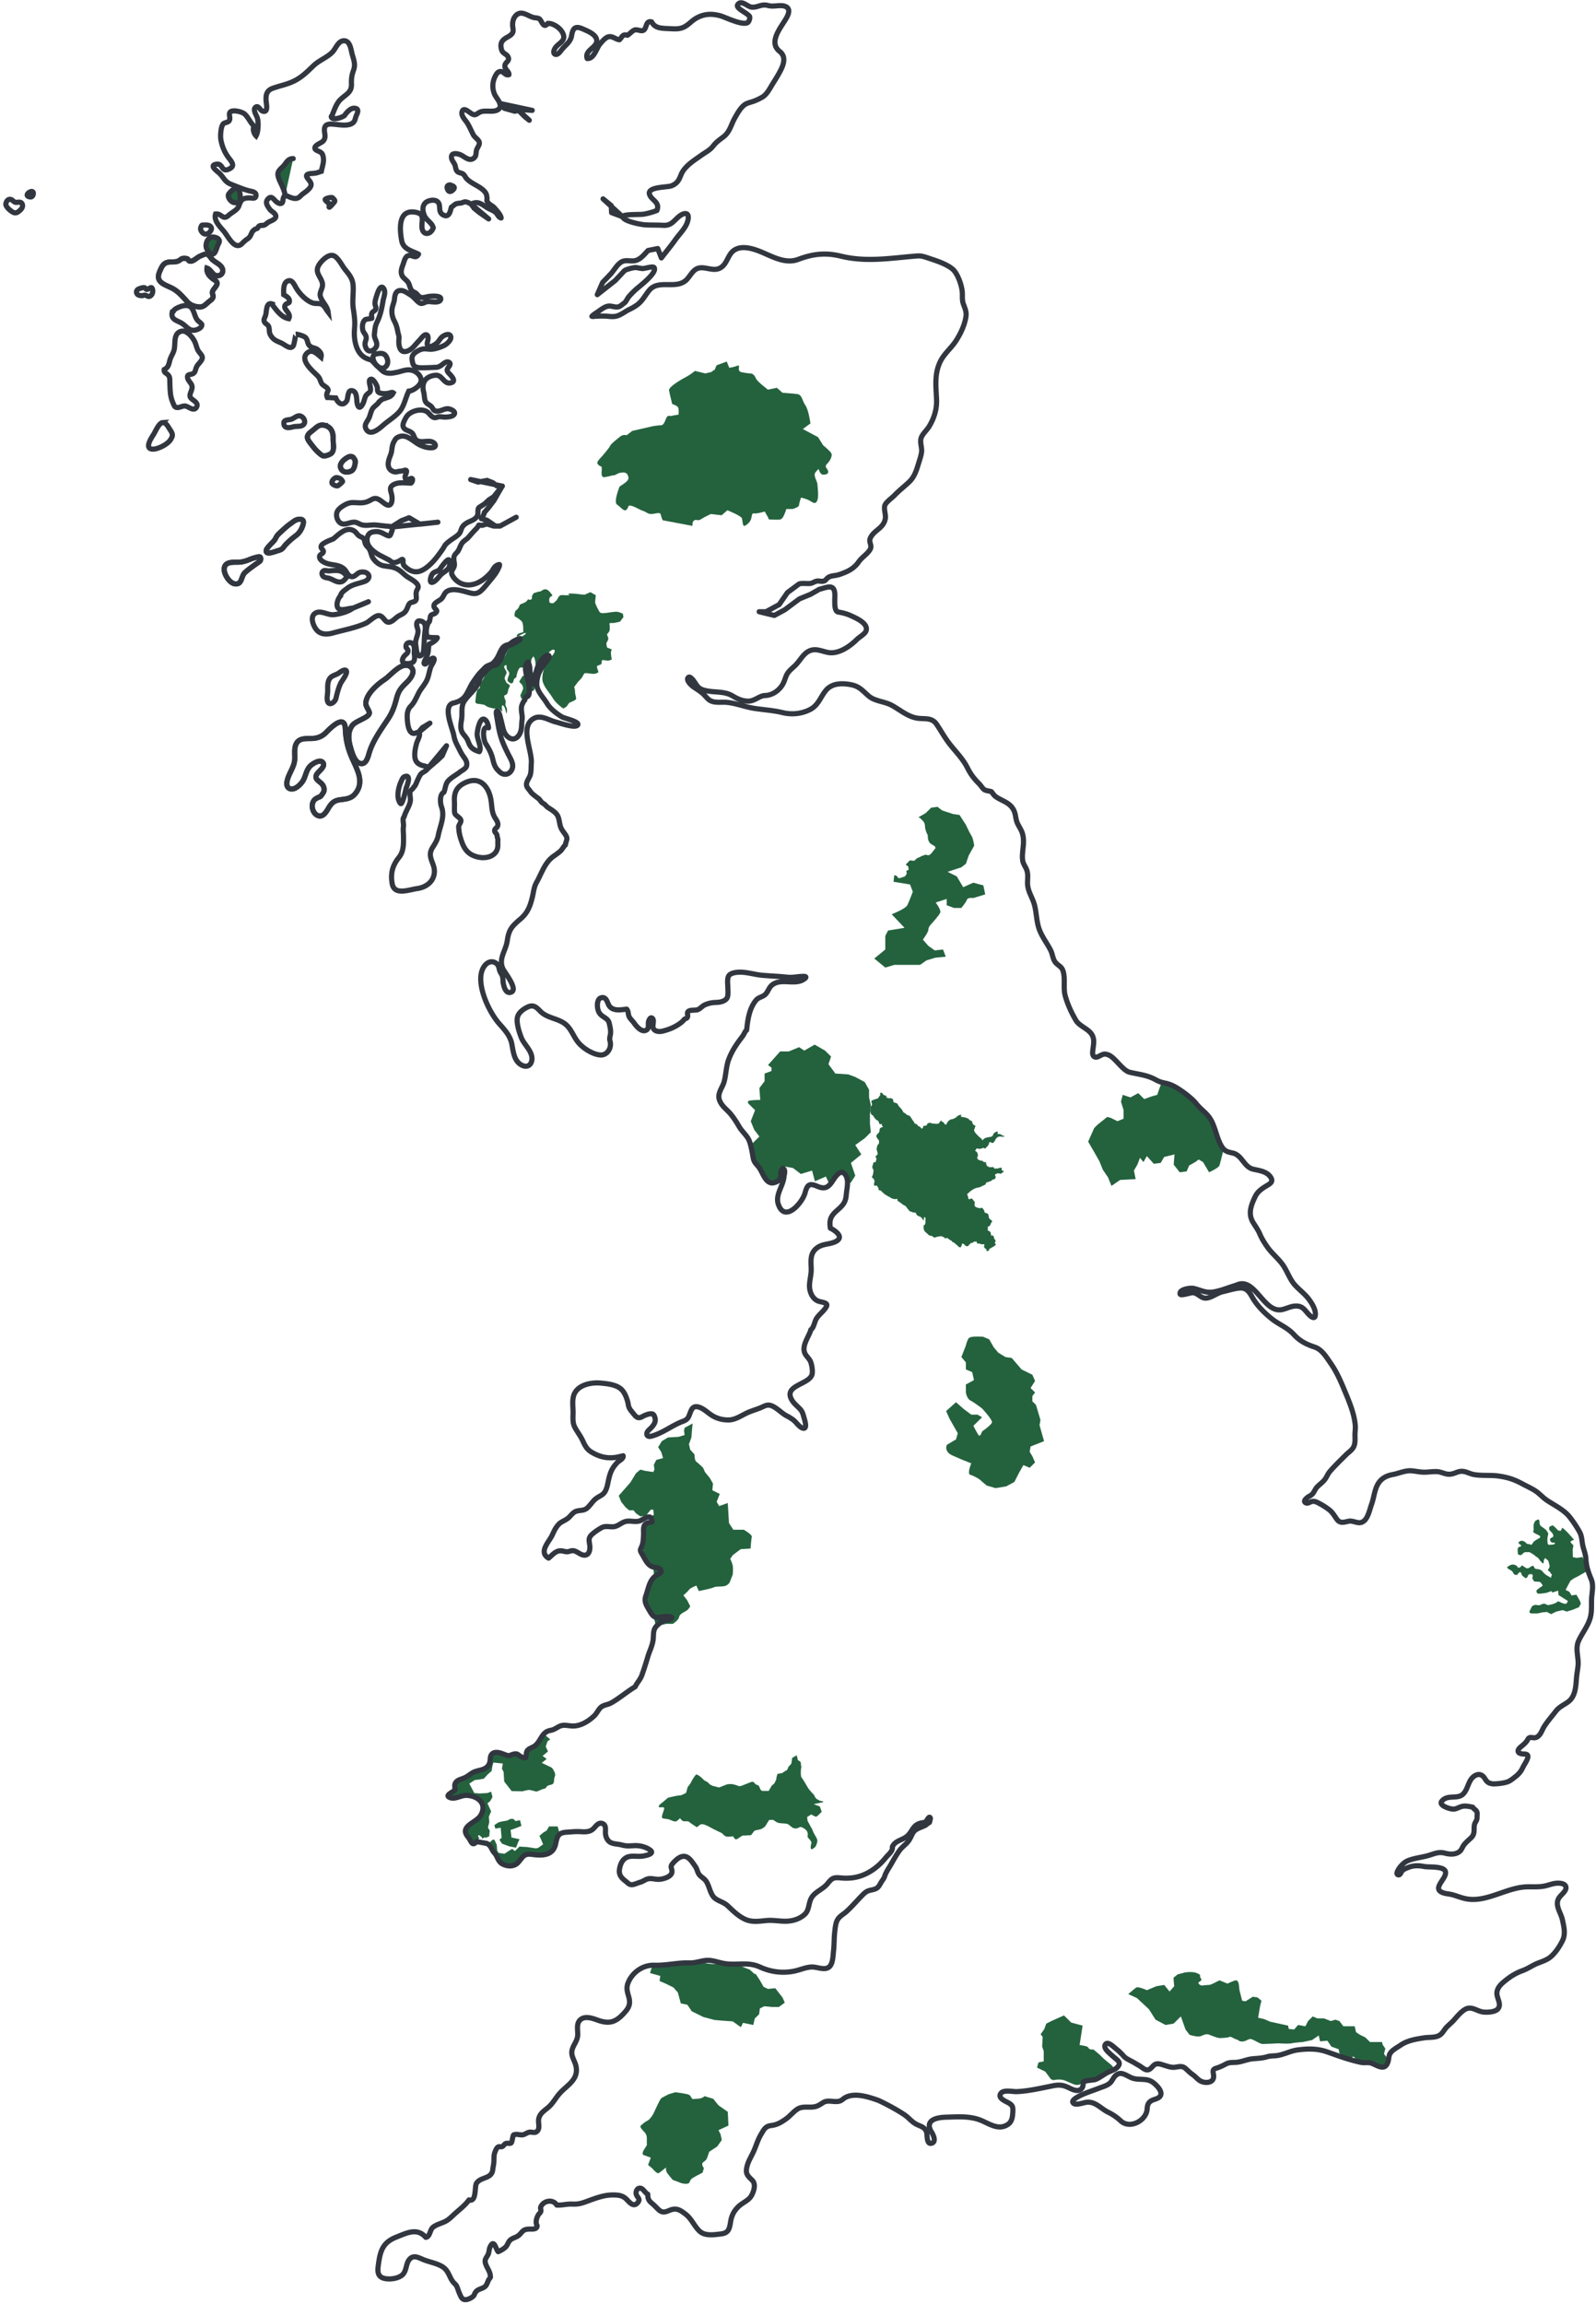 <svg xmlns="http://www.w3.org/2000/svg" width="436" height="629" class="main-map__map"><g class="main-map__map-locations"><path d="m224.797 492.07-2.518.517 1.677.62.526 1.447s-1.154 1.24-1.469 1.342c-.315.107-1.366-.619-1.366-.619l-1.151.726.104 1.031s.523.932.734 1.345c.209.414.524.827.734 1.446.211.621.945 1.655 1.154 2.276.21.619-.209 1.449-.313 1.755-.106.312-.736.83-1.156.931-.419.105-.315-1.033-.106-1.55.21-.517-.732-1.342-.943-1.653-.208-.31.102-.619-.104-1.344-.21-.723-.84-1.034-1.156-1.24-.315-.207-.734-.413-1.258-.105a1.631 1.631 0 0 1-1.681 0c-.524-.308-1.052-.929-1.469-1.033-.421-.102-1.26-.102-2.098-.207-.839-.104-1.364-.723-1.68-.827-.314-.104-1.153 0-1.153 0s-.734 1.138-.947 1.55c-.209.415-1.258.932-1.258.932l-1.784.413-.945 1.242s-1.89.1-2.205.1c-.315 0-.838.52-1.575.932-.732.412-1.047-.723-1.047-.723s-.736.104-1.575.104c-.838 0-1.47-.932-1.47-.932s-2.414-1.136-2.937-1.446a12.691 12.691 0 0 0-1.682-.828c-.526-.206-1.047-.31-1.362-.104-.315.206-.947.725-.947.725s-1.784-1.138-2.099-1.448c-.315-.31-1.15-.104-1.575-.206-.417-.105-.942-.828-.942-.828s-.42.517-.945.828c-.526.308-1.68-.415-2.203-.517-.526-.105-.63-.105-1.367-.207-.732-.104-.312-1.033.105-2.273.421-1.24-.63-.621-1.258-.83-.63-.204.943-1.342.943-1.342l1.47-1.24s2.52-.621 3.15-.621c.63 0 1.784-.723 1.784-.723l.42-1.549s.84-1.036.944-1.344c.104-.31 1.052-1.861 1.364-2.07.315-.206 1.786 1.034 1.992 1.345.211.31 1.367.725 1.471 1.033.107.31 1.156.723 1.156.723l1.68.415s1.785-.725 2.098-.827c.315-.104.945-.104 1.26-.104.315 0 1.468.31 1.887.516.422.207 1.26-.206 1.26-.206l2.099-.825c1.051-.415.945.515 1.681.72.733.21.628.518.943 1.139.315.621.735.519.735.519h1.575l.84-1.449.63-.516s.63-1.034.63-1.449c0-.41.315-1.24.315-1.24l1.258-.206s.84-.62 1.156-.724c.313-.104.521-.931.521-.931l.839-.93.213-1.55 1.342-.799c-.173.233.01.453.11.81.04.133.05.286.067.437.018.284.162.133.333.301.075.078.268.225.366.287.195.13.164.583.182.778.013.144.04.262.06.364.044.193.073.337.009.53-.098.324-.225 2.31.135 2.671.195.193.914 1.413 1.344 2.14.16.271.293.493.364.609.22.357.424.594.639.845.073.084.146.168.224.262a4.4 4.4 0 0 0 .38.403c.223.22.43.426.51.65.166.435.605 1.03 1.05 1.114.094.018.391.286.473.288.304 0 .826.249.985.144l-.177.26Z" data-title="Brecon Beacons" class="main-map__map-location" fill="#24623E"></path><path d="M433.17 427.786c.115.66.141 1.071.132 1.33l-2.247 1.278-1.016.504-1.016.699-.814 1.506-.51.998 1.018.501.61 1.005 1.325-.202.914 1.602.303.803-.51 1-1.726.702-1.628.5-1.12-.4-1.728.4-1.424.702-1.12-.597-1.223.1-1.32.297h-1.732s-.812-.1-.404-.803c.404-.696.508-1.202.814-1.302.304-.098.506-.3 1.016-.2.508.102.916.102 1.222-.1.302-.197.712-.299 1.118-.197.406.1.508.4 1.016.297.51-.1 1.427-.297 1.935-.6.51-.3.51-.5.914-.3.406.2 1.628.8 1.934.501.306-.302.406-.7.406-.7l-2.544-1.603-.1-1.202-1.626.5s-.104-.5-.51-.302c-.409.2-1.118.399-1.118.399s-2.24.401-2.443.102c-.204-.302-.406-.699 0-1.003.406-.301.916-.7.916-.7s.61-.198.506-.5c-.102-.302-.71-.903-.71-.903l-1.526-.1s-.712-.803-.508-1.202c.202-.401 0-.803-.308-.803-.304 0-.812 0-.912.402-.104.401-.508.9-.814.603-.308-.302-.814-.504-.918-.905-.1-.4-.304-.803-.608-.601-.306.202-.613.7-.613.7s-.811.103-1.016-.396c-.206-.506-.61-.806-.61-.806s-1.526-.7-1.018-1c.508-.302.612-.5 1.22-.599.613-.1 1.223.197 1.424.5.205.299.307.503.812.197.513-.3.207-.697.819-.3.608.402.814.606 1.116.606.306 0 .51-.105.916-.404.408-.302.712-.402.916 0 .202.404.302.603.814.603.508 0 1.12.298 1.12.298s.302.201.61.6c.307.404.914.804.914.804l1.223.703s.017-.058.017-.357c0-.297.435-.422.125-.623a.818.818 0 0 1-.346-.526l-.712-.601s.505-.701.505-1c0-.303-.202-1.103-.301-1.403-.102-.302-.717-.703-.717-.703s0-.402-.401.1c-.409.501.1 1.703-.715.903-.814-.799-.712-1.003-1.118-1.305-.408-.3-.508-.3-.816-.596-.304-.304-1.422-.906-1.422-.906h-1.22l-.41.2-.608.604s-.916 0-.916-.302-.307-1.804.306-1.901c.61-.102.71-.504.406-.606-.304-.1-.61-.597-.61-.597s.406-.503.914-.503 1.018.401 1.018.401.306.5.814.5.712.401 1.018 0c.304-.398.204-.398.508-.702.302-.299 1.424-.898 1.424-.898s.712-.404-.102-.803c-.812-.4-1.728-.803-1.526-1.102.204-.3.102-.701.102-1.005v-.7s.204-.997.612-1.201c.406-.2.71-.502.914-.098.204.397-.102 1.198.612 1.7.71.5 1.323.904 1.524 1.304.205.401.409.401.307.902-.102.5-.205 1.003-.205 1.3 0 .302 0 1.502.406 1.502.409 0 1.427-.1 1.427-.1s.508-.497 0-.497-.712 0-.916-.304c-.207-.299-.309-.698 0-.898.304-.204.71-.302.71-.606 0-.299-.202-.696-.202-.696l-.917-1.003s-.102-.803.202-.905c.309-.1.615-.4.916-.197.307.197 1.325 1.3 1.325 1.3l.71.1.408-.855c.756.457 2.438 2.347 3.227 3.301 0 0-1.293.36-.887.763.408.397.714.799.714.799l-.204 1.003.038 1.595v.554l1.012.222 1.606-.235c.075.129.235.51.308.674l.572 1.995h.001Z" data-title="Broads" class="main-map__map-location" fill="#24623E"></path><path d="m197.146 140.685-2.942-.341s-1.56.683-2.602 1.366c-1.036.681-1.211 0-1.903.34-.692.341-.52 1.537-.52 1.537l-3.637-.683-4.504-.855s-.35-.68-.519-1.535c-.175-.854-1.561-.17-2.602-.17-1.036 0-1.209-.513-2.249-.854-1.04-.34-1.908-1.023-3.119-1.363-1.213-.343-.692.34-1.384 1.023-.695.681-1.564-.683-2.6-1.366-1.04-.681.694-4.947.694-4.947s1.387-.854 1.906-1.367c.517-.51.692-.85.346-1.703-.346-.854-1.216-.854-2.079-.684-.867.171-1.215.684-1.734.684-.52 0-1.212.341-2.598.51-1.384.173-.348-2.729-.865-2.9-.52-.17-1.214-.683-1.038-1.195.168-.51 1.21-1.533 1.21-1.533s2.08-2.39 2.252-2.901c.173-.513 1.906-1.877 2.773-2.558.863-.686 1.733-.344 1.733-.344l1.557-1.194s4.503-1.022 5.195-1.193c.695-.17 2.079-.342 2.602-.342.52 0 .863-.341 1.382-1.705.524-1.367 1.043-.681 1.56-.855.519-.17 1.905-.341 1.905-.341s.176-1.533-.17-2.045c-.349-.513-1.56-.854-1.56-.854s-.692-2.731-.867-3.754c-.175-1.022 4.157-3.412 4.851-3.753.692-.342 2.252-1.538 2.252-1.538l2.773.684 1.56-.342 1.037-.68.517-1.194 2.773-1.025.692 1.708s1.216-.17 2.079-.515c.87-.34.521.173.521.854s.694.852.694.852 1.733.342 2.425.342c.692 0 1.211.512 1.56 1.366.343.852 3.291 3.07 3.291 3.07l2.423-.512 1.562 1.366s2.595.169 3.981.34c1.387.17 1.387 1.877 2.254 3.072.868 1.194 1.387 4.947 1.387 4.947l-2.081 1.537 4.16 2.216 1.383 2.219s1.906 1.535 2.252 2.216c.344.685-.346 2.047-1.213 2.901-.866.854.348 1.367.348 2.048 0 .683-.521.854-1.387.854-.865 0-1.213-1.535-1.213-1.535s-.692.51-1.038 1.193c-.346.684.692 2.39.692 2.902 0 .51.521 3.753-.173 4.776-.692 1.022-1.387-.171-2.946-.681-1.557-.513-1.386-.342-1.386-.342s-.517 1.533-.517 2.045c0 .513-1.733 1.025-1.733 1.025h-1.735s-.516 1.706-1.035 2.39c-.524.68-.87.51-2.6.51-1.735 0-1.04-.169-1.385-.681-.35-.513-.87-1.538-.87-1.538s-2.25.684-2.94.513c-.693-.171-.522.854-.868 1.706-.348.854-1.216 1.537-1.735 1.708-.517.168-.517-1.367-.692-2.048-.17-.683-3.982-2.22-3.982-2.22l-1.561 1.366Z" data-title="Cairngorms" class="main-map__map-location" fill="#24623E"></path><path d="m196.283 581.6.545 1.07.362 1.608-1.269 1.786-2.176 1.429s-.364 1.071-.544 1.608c-.181.535-.363.712-1.086 1.247-.728.539.18 1.608.18 1.608l-.362 1.249s-1.451.716-2.356 1.251c-.908.535-.908.648-1.223 1.39-.315.744-2.222.218-2.222.218l-2.358-.894s-.888-1.018-1.449-1.785c-.563-.766-.364-1.606-.364-1.606s-1.548 1.262-2.012 1.555c-.461.295-1.785-1.33-1.785-1.33l-1.125-.909.752-1.994s-1.45-.537-1.994-.714c-.544-.18 0-1.251 0-1.251l.907-1.429v-1.963c0-1.254-.907-1.786-1.45-2.5-.544-.715-.183-.894-.183-.894s.908-.892 1.633-1.25c.723-.356.905-.711 1.448-1.428.544-.714 1.997-4.463 2.54-4.82.544-.357 1.995-1.072 1.995-1.072l1.81-.534s2.722.355 3.265.534c.544.18.726.18 1.09.892.361.715.725.357 1.268.357.544 0 1.63 0 2.356-.714l2.356.714 1.45 1.784 2.54 1.788.18 3.749-2.72 1.25h.001Z" data-title="Dartmoor" class="main-map__map-location" fill="#24623E"></path><path d="M196.174 536.27c-1.063.015-2.145-.016-3.27-.249-1.513-.306-2.817-.845-4.341-.785a3.738 3.738 0 0 0-.402.029c-.354.053-.337.042-.598.084-.457.082-.892.18-1.323.275-.457.098-.734.184-1.184.213-.2.016-.328.062-.61.078-.23.018-.466.029-.708.022-.2-.011-.4-.013-.597-.013-.157.148-.323.321-.547.439-.457.262-1.238.095-1.664.06l-2.75.308-.6 1.972 2.8.79-.2 1.378 1.801.785 1.999.987 1.2 1.38.8 2.955 1.802.392 1.2 1.775 3.201 1.575 3.002.79 2.198.195 2.802.197 2.2 1.577.601-1.182 2.802.592.4-1.772 1.2-1.182.197-1.575 1.202-.595 2.001.197h2.001l1.6-1.18-.602-1.382-1.996-2.56-2.003.196-1.2-.588-1.003-1.775-1.127-1.708c-.26.016-.408-.064-.566-.209-.157-.148-.33-.357-.638-.598a7.039 7.039 0 0 1-.488-.43 17.468 17.468 0 0 1-1.773-.693c-1.67-.765-3.283-.843-4.913-.81" data-title="Exmoor" class="main-map__map-location" fill="#24623E"></path><path d="m237.711 303.271.023.09-.082.905v2.557l.237 2.323-1.65 1.628-2.595 1.859 1.65 2.556-2.833 2.324 1.182 3.483-1.182 1.859-.938.399c.031-.804-.045-1.586-.406-2.224-1.358-2.394-2.935.348-3.78 1.59-.195.29-.387.535-.577.747l-.197-.048-.945-2.09-3 1.296-.776-2.922-3.066.929-2.123-1.623-2.595-.468-.231.614c-.27.12-.406.91-.434 1.142a3.794 3.794 0 0 1-.085.288c-.002.336.014.664-.106 1.01-.162.448-.437.812-.857 1.058-1.861 1.056-2.866-.028-3.646-1.388.046.06.088.113.128.153l-.376-.499-.58-1.103-.541-1.085-.442-.61s-.559-.579-.594-.645c-.033-.071-.41-.916-.41-.916l-.14-.415-.706-3.454.763-.657 1.648-1.626-1.41-1.856-.947-2.325 1.182-3.022-1.65-1.628s-.708-.694 0-.927c.703-.233 3.063-.233 3.063-.233l-.238-3.252 1.42-1.861v-2.089l1.886-.7v-.926l-.943-.7 3.303-3.715h2.358l2.833-1.165 1.413.932 2.836-1.628 2.83 1.628 1.65 1.625-.708 2.09 1.886 2.558 3.54.233 1.89.697 2.596 1.393 1.178 2.092v2.091l.472 2.09-.035.397-.002.002-.116 1.249-.025-.087a4.023 4.023 0 0 0-.086-.279 3.593 3.593 0 0 1-.086-.288c-.083-.357.041-.385.313-.595v-.002c-.273.212-.397.238-.313.597.019.078.047.172.086.288.033.102.061.193.086.279Z" data-title="Lake District" class="main-map__map-location" fill="#24623E"></path><path d="M155.526 191.877s1.557-.612 1.79-.92c.233-.309-.233-1.303-.233-2.072 0-.763-.233-1.302-.233-1.302l1.09-1.456s.855-.845 1.088-1.226c.233-.382.468-.921.701-1.072.233-.153 1.635.151 2.334.151.701 0 1.09-.229 1.324-.382.233-.153-.235-.92-.31-1.46-.08-.532.699-.458 1.089-.76.388-.31.078-.923.308-1.076.236-.153 1.014 0 1.402.075.39.078 1.245-.303 1.245-.303s-.233-1.307-.233-1.766c0-.462.233-.996.233-.996s-.932-.382-1.167-.46c-.23-.077-.31-1.228-.31-1.228s.545-.994.545-1.223c0-.23-.39-1.229-.39-1.229s.778-.692.778-1.304c0-.61 0-1.071-.077-1.455-.078-.384.466-.306.934-.306.465 0 1.945-.382 1.945-.382l.934-1.229-.155-.918s-.857-.462-1.558-.537c-.7-.078-2.258.23-3.034.306-.777.078-1.012.078-1.4 0-.39-.075-.623-.765-.779-.994-.155-.23-.7-1.46-.778-1.69-.078-.229.155-2.143.155-2.143l-1.48-.845-1.555.688-1.166-.074s-.546-.157-2.336-.228c-1.79-.08-.546.459-.546.459h-1.17c-.31 0-.853-.08-1.321 0-.466.073-.777.765-.934 1.071-.155.309-.466.537-.776.843-.313.309-.546.309-1.014.229-.466-.076-.466-.69-.388-1.225.08-.536.698-.614.778-.845.078-.23-.233-.384-.39-.612-.156-.23-.621-.92-1.322-1.071-.7-.154-1.48.69-1.713.61-.235-.074-.623.155-1.244.31-.624.151-.468.302-.779.763-.31.462.155.617-.233.998-.39.382-.934 0-.934 0s-.235.693-1.244 1.072c-1.014.386-1.014.461-1.09.69-.08.23-.235.77-.858 1.229-.621.459-.466 1.683-.466 1.683s.856.46 1.325.843c.465.389.776.54.933 1.38.156.845.076 2.15.076 2.15s-.934.153-1.4.459c-.468.306-.313.69-.313.69l-.004.029c.213-.085.44-.162.592-.249.44-.255.903-.466 1.373-.66.162-.07.524-.227.442.066-.091.357-.872.69-1.154.858-.315.187-.63.397-.967.546-.13.06-.266.109-.401.157-.14.051-.282.102-.42.156-.033.035-.084.048-.146.06-.08.035-.155.073-.23.115-.374.204-.535.503-.7.88-.2.433-.443.837-.656 1.26-.253.493-.41 1.021-.661 1.518-.222.437-.548 1.007-.936 1.315-.44.344-1.045.289-1.516.577-.417.26-.89.637-1.253.978-.845.815-1.75 1.68-2.065 2.789-.04.135-.084.27-.133.401l-.053.131a4.458 4.458 0 0 1-.105.253l-.073.151c-.035.07-.07.144-.109.213-.028.055-.057.106-.086.16-.038.06-.076.128-.116.193-.03.048-.062.102-.097.153-.038.062-.078.12-.12.177-.035.053-.07.104-.109.158-.037.055-.077.106-.115.157-.115.151-.23.297-.353.446.054.504.054 1.038.054 1.038l-.701.54-.309 1.148s-.157 1.684-.235 1.995c-.078.301.39.612.39.612l1.088.148.933.158 1.014.612s.854.23 1.09.309c.232.075 1.747.195 1.747.195 0-.178.506.237.684.41.06.06.237.162.454.277-.006-.028-.01-.06-.017-.09-.005-.03-.011-.054-.014-.083l-.01-.044c-.007-.042-.014-.09-.023-.137l-.002-.012c-.016-.106-.033-.217-.047-.33-.002-.011-.002-.018-.002-.024-.007-.05-.011-.096-.015-.142l-.003-.043c-.004-.04-.006-.082-.009-.122v-.046c-.002-.033-.002-.069-.002-.107 0-.013 0-.029.002-.048 0-.027.003-.058.005-.09 0-.013.002-.028.007-.046a.3.3 0 0 1 .013-.07.157.157 0 0 1 .009-.04c.006-.025.015-.038.022-.056.007-.013.011-.022.018-.031a.148.148 0 0 1 .033-.038c.007-.004.013-.011.022-.018.013-.006.029-.01.044-.015l.03-.002a.15.15 0 0 1 .064.017c.01.003.017.003.028.01a.446.446 0 0 1 .196.141.089.089 0 0 1 .024.029.845.845 0 0 1 .08.104c.013.02.027.045.042.067a.266.266 0 0 0 .027.046c.013.03.029.051.042.082l.024.051.038.087c.009.018.015.038.024.051.011.036.025.071.038.104.007.016.011.031.02.047.013.044.031.089.047.137a.079.079 0 0 1 .004.02c.02.054.036.107.053.162l.007.025c.013.049.029.095.042.144.005.011.007.029.011.044l.033.12c.005.018.01.031.014.051.009.036.02.073.029.113l.013.047a2.495 2.495 0 0 0 .038.148c.024.11.046.207.068.293.018.01.034.014.045.018.18.058.124-.646.155-.88.031-.231-.118-.73-.32-1.023-.208-.29-.057-.845-.057-1.085.002-.23-.022-.725-.17-.845-.152-.118-.118-.555-.232-.794-.117-.231.384-.346.622-.495.241-.142.388-.608.45-1.072.064-.468.302-.765.45-1.169.155-.408-.499-.62-.765-.851-.264-.238-.293-.528-.56-1.027-.26-.497.334-1.256.453-1.722.122-.466-.439-.967-.61-1.495-.177-.526.329-.701.504-.668.177.031.086.32.144.817.056.496.266.434.588 1.024.326.588-.12 1.052-.302 1.813-.184.763.142.845.317.967.178.118.298.382.77.328.475-.055.48-.79.6-1.053.121-.262.268-.38.476-.41.21-.025.306-1.048.481-1.543l.182-.499.453-.763 1.169-.077.623.69v1.302l-1.013.381s-.7 1.15-.855 1.38c-.157.23.544.768.7.998.155.231.31.766.31.994 0 .23-.779 1.919-.779 1.919l.235.69 1.167.923s.182.1.424.241c.004-.044.002-.09.007-.135.093-1.016.916-1.93 1.24-2.935 1.517.333.75-3.593.559-4.308-.358-1.357-1.327-4.004-.031-5.13 1.13 1.561-.04 4.585 1.31 5.982.713-1.93.899-4.259 2.028-5.996.266-.413 1.608-2.167 2.296-1.786.666.366-.694 1.793-.96 2.121-1.378 1.741-2.237 3.45-2.25 5.725-.02 1.884 1.844 3.658 2.775 5.222.076.127.16.253.244.373.022.033.042.064.067.091.084.124.175.242.27.362h.005c.097.122.197.235.306.352.024.025.049.056.075.082a17.151 17.151 0 0 0 .329.338l.35.326c.031.024.06.05.087.073.117.106.237.208.36.308l.004.002c.124.102.252.204.379.302.03.02.058.044.089.067.124.09.25.186.377.277h.002c.424-.222.865-.501.865-.501l.779-1.072" data-title="Loch Lomond &amp; The Trossachs" class="main-map__map-location" fill="#24623E"></path><path d="M296.322 568.262c.812-.273 2.569-.37 2.861-.481 1.22-.435 2.272-1.369 3.432-1.957.896-.441.435.845 1.134.091.133-.146.237-.28.317-.415.038-.166.694-.845-.898-2.063-.604-.461-1.664-1.324-2.31-2.005-.557-.586-1.781-1.54-2-1.74-.222-.203-.702-.083-.992-.154-.284-.067-.606-.417-.635-.633l-.736-.284-1.562-.28.814-5.288-3.116-.836-1.981-1.954-3.117 1.395-1.704.839-.565 1.53-.992 1.396.568.7-.144 2.652.428 1.253v2.79l-1.42.28-.421 1.398 1.13.559 1.135.556 1.528 2.061.65.275a8.788 8.788 0 0 1 1.264-.16l.049-.002c.703-.022 1.34.05 2.003.315 1.345.537 2.494 1.225 3.212 1.14.934.012 1.187-.465 1.187-.465.477-.51.484.321.468-.2-.002-.064.042-.124.122-.177l.291-.136Z" data-title="New Forest" class="main-map__map-location" fill="#24623E"></path><path d="m316.14 298.922-1.652.466-1.886.694-1.65-1.626-2.126 1.164-2.122-.698-.473 1.859.71 2.322v2.325l-1.653.697-1.888-.93-.942-.233-2.598 2.092-.943.93-1.65 3.72 1.885 3.252 1.18 2.09.943 2.324 1.418 2.092.943 2.323 2.362-1.627 4.244-.232-.473-2.325.945-1.624.708-1.859.943 1.16.945-1.626 1.887 2.092 1.886-.233.947-1.626 2.829-.699-.233 2.791 1.65 2.09 1.886-.233.71-1.626 1.652-.93.943-.696 1.18.696 1.65 2.789s2.594-1.16 2.831-1.86c.213-.63 1.01-3.86 1.16-4.467a4.268 4.268 0 0 1-.577-.772c-1.264-2.098-1.606-4.69-2.733-6.881-1.146-2.205-2.69-2.853-4.236-4.81-1.234-1.566-4.475-3.941-6.247-4.8-1.424-.69-2.179-.703-3.148-.98l-.734 2.032-.473 1.393Z" data-title="North York Moors" class="main-map__map-location " fill="#24623E"></path><path d="M265.882 245.185s-1.502-.246-1.752.495c-.253.739-1.504 2.218-1.504 2.218h-2.001l-2.003-.74v-1.722l-3.006.983s1.504 1.976 1.253 2.715c-.25.739-2.504 3.203-2.504 3.203s-.75.741-.75 1.48c0 .74-1.504 2.715-1.504 2.715l1.504 1.724 1.752 1.235 2.252-.25.75 1.974-2.753.246-2.502.741-1.755 1.231h-7.01l-2.504.741-3.004-2.464 3.004-2.47v-3.697l.752-1.48 4.507-.74-3.505-3.699s3.756-1.48 4.255-2.467c.501-.982 1.506-3.697 1.506-3.697l-.752-1.973-4.51-.74.191-1.764c.759-.031.823.437 1.087.703.264.262 1.256-.246 1.597-.317.342-.073.413-.39.584-.579.173-.186.168-.357.064-.768-.106-.406.353-.408.541-.483.187-.078-.01-.224-.009-.703 0-.484-.485-.444-.632-.708-.153-.257.595-.634.825-1.038.229-.413 1.18.09 1.482-.133.3-.222.528-.62.943-.766.42-.148.426-.084.765-.343.34-.256.375-.074.91-.364.526-.293.712.077 1.28.006.566-.07 1.482-1.595 1.675-1.708.184-.108.153-.403.075-.592-.073-.189-.978-.639-1.282-.86-.302-.231-.56-.75-.672-1.236-.107-.484.042-.928-.22-1.373-.257-.448-.483-1.196-.559-1.569-.073-.372.007-.78-.184-1.34-.182-.56-.71-.898-.938-1.195-.222-.3-.486-.34-.712-.488l1.956-1.12 1.5-1.48 1.752-.249 1.251.988 3.006.984 1.753.249 1.75 2.71s1.007 2.219 1.504 2.96c.501.739.75 2.713.75 2.713l-1.502 2.71-.752 2.219-1.251.99-3.754 1.23 2.505 1.236 1.752 2.96 2.753-1.234 2.753.739.504 2.464-3.257.987Z" data-title="Northumberland" class="main-map__map-location" fill="#24623E"></path><path d="m282.027 397.601.737 1.69-1.473 1.453-1.72-.725-1.226 2.174-1.227 2.42-2.212 1.207-2.946.486-2.45-.728-1.969-1.69s-1.472-.97-2.455-1.21c-.98-.243.246-3.14.246-3.14l-2.456-.974-2.207-.963s-1.473-.484-1.965-1.453c-.49-.965 0-1.69 0-1.69l2.455-1.453.493-1.69-2.212-3.872-.983-2.176 2.702-2.418 2.21 1.935 1.963 1.453h1.717l1.229.725-1.229 1.207-1.14 1.129c.242.475.983 1.899 1.388 2.498.49.727.981-.965.981-.965s2.456-1.695 2.702-2.423c.244-.723-2.702-3.864-2.702-3.864s-2.21-1.695-3.192-2.176c-.98-.484-1.227-2.179-1.227-2.179v-2.176l2.21-1.206-.49-2.179-1.72-.727v-1.93l-1.227-1.453 1.227-3.144s.246-1.209.737-1.932c.49-.725 2.945-.483 3.928-.483l1.717.725 1.23 2.174 1.228 1.453 1.963 1.207 1.717.24 2.702 3.143 2.946 1.453.737 1.692-1.227 1.934 1.227 1.21-.737.969v1.45l.983.968 1.226 4.108-.246 1.45 1.231 4.353-3.684 1.453-.246 1.451.736 1.209Z" data-title="Peak District" class="main-map__map-location" fill="#24623E"></path><path d="M152.338 498.67h-2.36l-.621 1.1-.992.614-.998.854.501 1.103.497 1.22-1.366.98-.622.12-2.36-.366-2.11-.12-1.244 1.223-.743-.61-.621.368-1.49.976-1.616-.246-.372-.608-.122-1.59-.608-1.338c-.428-.189-.692.03-.93.36-.226.32-.62.21-.78.095-1.212-.877.317.712-.074.58-.397-.13-.497-.554-.82-.813-.331-.267-.76-.005-.992.057-.12.038-.235.18-.32.36.608.113 1.32.25 1.511.284 1.455.288 1.602 1.843 2.29 2.53 1.013 1.012.962 2.434 2.329 3.144 1.393.71 3.136.752 4.212-.408 1.25-1.347 1.524-2.538 3.656-2.25 2.85.39 5.95.49 6.65-2.963.233-1.165.444-1.963 1-2.458l-.028-.588-.457-1.61Zm-11.746.596-1.107.364.249 2.059 2.211.481-.37.73-.612 1.573-1.846-.364-1.965-.728-.737-1.089.612-.486-.124-1.45-.122-1.334-1.475.244-.244-.969 1.105-.728.86-.239 1.473-.244.985-.482h.737l.619.601 1.226-.239.371 1.573-1.846.727Zm-2.97-20.319c.119.044.229.088.334.128 1.266.479 1.04.246 2.264-.117 1.243-.369 1.311.292 2.288.738 1.796.821.982-.481 1.408-1.477.373-.865 1.547-1.023 2.247-1.579 1.139-.919 1.555-2.281 2.409-3.217.18.164.322.306.402.328l1.345 1.172-.738.483-.495 1.453.616 1.333-.86.728-.615.486 1.11.847-1.358 1.092s.127 0 1.357.603c1.225.606 1.471.606 1.72 1.089.244.484.858 1.211.49 2.059-.368.85.122 1.939-.985 2.18-1.104.242-1.251.562-1.251.562l-.232.388-1.19.388-.475.237-.867.309-1.735-.428c-.494-.122-2.06.35-2.06.35l-2.973-.055-2.038-2.633-.16-2.6-.464-.919.169-.807.075-.573-2.571-.266-.247.859-.25 1.466-.994.856-1.118 1.22-1.364.249-1.118.12-1.491.98 1.367 2.569 1.488.122 2.112-.122.996-.366.373 1.464-.624 1.102-.745.613.996 2.2-.621 1.469.122 1.468-.373 1.467.497.858-.162 1.639c-.399-.099-.9.531-.996.236-.097-.289-.952.485-.982.164-.027-.289-.04-.42-.185-.255.02-.074.007-.16-.11-.218-.331-.166-.264-.395-.662-.268-.277.093.085.55.26.754-.151-.078-.313.464-.204.745.035.089 0 .18-.067.275a28.438 28.438 0 0 0-.465-.086c-1.344 1.449-1.396-.089-2.354-1.233-2.5-3.002 2.172-3.847 3.407-5.863 1.972-3.219-.745-5.422-3.851-5.524-1.344-.036-3.026 1.065-4.263.688-2.008-.617.49-1.464 1.12-2.176.053-.473-.129-1.141.013-1.582.297-.919 1.116-1.18 1.992-1.48 1.234-.426 1.679-.914 2.689-1.548 1.639-1.034 3.834-.504 4.734-2.629.408-.969-.069-2.174 1.013-2.797.547-.313 1.272-.228 1.957-.038-.1.316-.188.614-.254.843.067-.229.156-.527.257-.843.33.091.654.211.94.319v.001Zm-.244 2.43-.002.001-.016.117.018-.117v-.001Zm.27-2.106c.035.538.027.964-.051 1.04l-.1 1.127.103-1.129h.001c.078-.075.084-.5.047-1.038Zm-.987 1.038c.359.413.845 1.006.723 1.066.129-.053-.36-.65-.723-1.066Z" data-title="Pembrokeshire Coast" class="main-map__map-location" fill="#24623E"></path><path d="M180.496 442.607c.241-.016.389-.016.415.006.005.006.002.013-.012.022l-.012.007c-.454.261-.889.727-1.28 1.069l-.086.078c-.1.093-.189.186-.268.281l-.28.076c.036-.328.062-.934-.06-1.378l.341-.04c.52-.059.95-.102 1.242-.121Zm-1.879-29.086-.001-.004-.166-1.327h-.675l-1.346 1.66-1.515.164-1.178-.832-.672-.825h-1.178l-1.01-.832-1.18-1.49-.67-1.657 3.197-3.645 1.513-2.485 1.178-.998 1.346.335 2.19.328.335-.663-.169-1.324.675-1.325 1.85-.501-.504-1.657-.843-1.324 1.012-1.655 1.681-.996 2.859-.167 1.684-.496-.168-1.163.168-.825 2.187-1.163-.166 1.66-.169 2.154-.674 1.825.339 1.489 1.176 1.324s0 1.66.506 1.992c.503.331 1.85 1.657 1.85 1.657l.506 1.158 1.347 1.66.84 1.49-.168 1.824 2.02.996-.843 2.152.675 1.162 2.356-.827.334 5.465 1.18 1.826h2.86s2.356 1.322 2.19 1.988c-.171.661-.34 3.148-.34 3.148l-2.693.166-2.185 1.657-.674.999s.504.993.674 1.82c.169.83 0 2.485 0 2.485l-.843 2.156s-.503.83-1.515.997c-1.009.161-2.187 0-2.859.33-.675.33-4.04.993-4.04.993l-.673-1.49s-1.68.661-2.02 1.156c-.337.501-1.515 1.492-1.515 1.492l1.012 1.329.842 1.657s-.339.83-1.18 1.325c-.842.497-1.683.829-1.852 1.657-.169.832-1.681 1.825-1.681 1.825l-.001.001h-1.85l-2.73.72c.08-.097.169-.19.268-.283.029-.026.058-.053.089-.079.388-.34.825-.809 1.28-1.066a.084.084 0 0 0 .019-.014c.626-.338 1.392-.189 2.011-.494.822-.406.692-.613.215-.706-.669-.131-2.024-.037-2.4.047-.692.161-1.196.181-1.598.073a1.602 1.602 0 0 1-.47-.211l.001.004c.142.091.296.161.469.207.402.109.905.089 1.6-.071.374-.085 1.728-.18 2.398-.049.476.093.604.3-.218.706-.612.304-1.378.154-2.007.493l-.001.001-.021.012.011-.007.011-.006c.006-.006.006-.012.001-.016-.022-.022-.169-.023-.415-.006a28.76 28.76 0 0 0-1.242.121l-.343.04c-.009-.033-.016-.062-.026-.091a2.292 2.292 0 0 1-.156-.96c0-.119-.03-.25-.061-.374l-.001-.001a1.412 1.412 0 0 1-.044-.26c.088-.14.135-.233.077-.197-.064.044-.079.113-.077.197-.029.047-.06.098-.098.153a2.665 2.665 0 0 1-.258-.244c-.012-.046-.032-.075-.06-.071-.01-.011-.021-.022-.03-.035.022-.098.236-.384.12-.629a.341.341 0 0 0-.045-.074c-.126-.156-.25-.493-.364-.82-.119-.345-.225-.68-.308-.78-.164-.191-.485-.191-.515-.708a.67.67 0 0 0-.006-.063c-.043-.39-.254-.737-.202-.934-.051.2.159.546.202.934a.735.735 0 0 1 .006.066c.029.516.351.516.515.705.082.099.189.434.308.78.113.328.237.665.364.822a.308.308 0 0 1 .045.072c.114.247-.1.535-.12.629v.002c-.282-.342-.548-.794-.876-1.353-.524-.899-.996-1.646-1.058-2.523.192.107.454-.022.614-.134v-.001c.138-.097.202-.188.08-.12a.181.181 0 0 0-.08.12c-.162.113-.422.24-.615.133-.03-.399.027-.834.2-1.318.47-1.28.714-2.73 1.382-3.94.186-.334.39-.63.63-.89l.062.03c.018.002-.007-.013-.056-.041a4.976 4.976 0 0 1 .857-.733c.481-.326 1.464-.601 1.269-1.329a.774.774 0 0 0-.337-.441l.001-.001c-.484-.323-1.326-.367-1.747-.483-.907-.235-1.497-.872-1.981-1.617-.406-.623-.739-1.322-1.113-1.928.189-.604.369-1.189.172-1.424-.102-.12-.237-.268-.372-.428l-.001.003c.134.159.269.305.371.423l.002.002-.179 1.409c-.574-.916-.546-1.077-.194-1.834l-.001-.001c.03-.069.064-.137.1-.213.268-.586.374-1.262.43-1.936.242-.296.436-.637.464-1.012.015-.2-.017-.409-.114-.625-.117-.269-.208-.48-.275-.653v.005c.069.175.156.381.275.648.097.216.129.425.114.625-.028.373-.222.714-.462 1.007l.073-2.28-.002-.005c-.005-.412.005-.825.095-1.18l.004-.003c.028-.114.062-.224.112-.321.383-.785 1.348-.829 2.118-.993.038-.375-.146-.828-.266-1.118a.556.556 0 0 0-.085-.064l.829-.829Zm-.157 17.329-.001.001c-.031-.015-.069-.037-.123-.062-.04-.024-.084-.054-.13-.084.244-.277.486-.583.486-.703 0-.224-.282-1.507-.122-1.7.164-.183.516.069.681.167.161.1.516.131.748.038.07-.034.157-.094.25-.16a.77.77 0 0 1 .335.441c.197.727-.787 1.003-1.267 1.327a4.888 4.888 0 0 0-.858.734l.001.001Zm4.85-4.852a1.063 1.063 0 0 0-.384.012c-.15.029-.315.084-.456.176-.291.193-.617.313-.81.313-.196-.002-.457.224-.717.482a8.994 8.994 0 0 1-.329.3c-.179.154-.352.281-.452.3-.01.002-.019.006-.029.01-.151.074-.319.459-.65.367-.203-.054-.383-.018-.531-.054a.337.337 0 0 1-.197-.133l-.001-.001a.641.641 0 0 1-.082-.162c-.109-.307-.32-.492-.526-.708a2.243 2.243 0 0 1-.282-.357c-.126-.204-.732-.242-1.342-.297.61.055 1.216.093 1.34.3.085.137.184.249.284.354.206.218.417.403.526.709.024.067.052.12.082.161l.001.001a.334.334 0 0 0 .197.133c.148.036.329 0 .531.055.332.091.499-.293.65-.368a.118.118 0 0 1 .03-.01c.098-.017.271-.146.451-.3.113-.097.229-.204.331-.301.258-.257.522-.481.715-.481.194.002.521-.12.814-.313a1.27 1.27 0 0 1 .452-.176c.16-.03.303-.029.384-.012.017.003.024.012.022.026-.021.115-.696.558-.963.706-.25.138-.504.227-.716.453a1.083 1.083 0 0 0-.095.114c-.178.252-.278.519-.467.64a.402.402 0 0 1-.186.061.675.675 0 0 0-.201.059c-.157.07-.314.19-.454.289l.001.001c.138-.101.295-.219.453-.29a.635.635 0 0 1 .199-.056.42.42 0 0 0 .188-.064c.189-.119.289-.388.467-.639.03-.042.062-.08.095-.115.212-.225.467-.314.717-.453.264-.145.942-.591.962-.706.002-.014-.004-.023-.022-.026Zm-4.693-12.477.336 1.984-.503.663-1.986.23-.555.448-.001.003.559-.45 1.983-.231.503-.663-.335-1.985-.001.001Z" data-title="Snowdonia" class="main-map__map-location" fill="#24623E"></path><path d="m378.448 559.327-.728-1.074-.184-.716h-3.274l-1.27-1.256-1.458-.716-1.092-.72-.364-1.61h-3.092l-1.09-1.435-1.093-.357-1.273.357-1.819-.716h-1.82l-1.275-.535-1.273 1.251-.728 1.435-2-.357-1.092 1.251-1.455-.177-.182-.896-4.916-1.074-1.635-.716-1.637-.36.548-3.225.364-1.431-1.091-.898-1.276-.178-1.999 1.251-.911-.175-.726-2.868-.182-1.615s-.184-1.074-.73-1.074c-.545 0-2.362.894-2.362.894l-2.185-.894-1.091.54s-1.274.716-1.82.716c-.547 0-2 .177-2 .177s-1.456-.539-.546-1.076c.91-.532.364-.716.182-1.253-.182-.537.364-.537-.91-1.076-1.273-.535-3.274-.18-3.274-.18l-2 .54-1.094.896c0 .716.181 2.329.181 2.329l-1.273 1.433-1.457-1.79-2.18.357-2.547 1.076s-2.365-1.076-2.913-.72c-.546.36-2.183 1.793-2.183 1.793l2.365 1.074 3.276 3.048 1.82 2.866 2.726 1.435 2.185-.36 2.003-1.969 1.27 3.58 1.094 1.436s2.183.716 3.093.359c.91-.36 1.455-.717 2.364-.36.91.36 2.183.895 2.91.895.728 0 2.181-.178 2.181-.178s.55-.357 1.094 0c.546.36 1.637.717 1.637.717s.366.539 1.458.357c1.091-.178 1.45-.896 2.362-.535.912.357 2.185 1.251 2.913 1.251.727 0 4.365-.175 4.365-.175s2.729.175 3.454 0c.73-.182 3.095-.36 3.095-.36l2.544-.538 1.824-1.256.364 1.613 2-.178 1.092 1.61 2 .717.185 1.078 2.076 1.323c.424.268 1.038-.01 1.231-.067.191-.058.313-.335.564-.306.253.033.237.397.754.676.266.147.77.535 1.247.877.049.009.097.022.144.03.324.065.67.065 1.018.058a.323.323 0 0 1-.009-.073c0-.235.062-.483.164-.51.07-.022.114.31.147.577.479-.014.956-.014 1.373.135.974.344 2.13 1.116 3.081 1.083.078-.09.164-.147.38-.255.312-.158.312-.344.474-.693.131-.284.47-.6.712-.783.02-.082.038-.166.051-.246l-1.22-1.646.364-1.435" data-title="South Downs" class="main-map__map-location" fill="#24623E"></path><path d="M238.076 304.306c.215.206.494.21.58.516.087.309.491.568.602.799.113.226.34.169.628.42.286.25.215 1.084.739.867.525-.22.117.434.37.514.255.08.46.182-.355.466-.366.127-.395.69-.395 1.02 0 .329-.92.89-.854 1.312.071.417.732 1.173.732 1.173l.02.426c-.007.022-.015.035-.022.062-.038.109-.013.215.011.322l-.397.439s-.209.612-.242.96c-.044.47.275.87.257 1.458-.01.461-.831.426-.443 1.045.244.381.049.519.002.783-.084.492-.024.377-.435.426-.408.044-.286.415-.419.687-.14.271-.2.97-.084 1.03.122.057.293.375.253.758-.16 1.422-.45 1.291-.402 1.635.051.346.26-.018.588.734.224.526-.049.76-.047 1.127.005.373.094.57.369.446.317-.142.381-.015.516.149.193.24.375.45.375.95 0 .297.38-.052.852.483.18.202.88.894 1.493 1.142l.078.074c.213.19.692.261.836.49.089.14 1.271.45 1.304.397.027 0 .537-.209.555.013.024.262-.098.198.138.448.157.171.31.244.508.36.295.162.485.372.743.576.246.193.539.284.796.457.373.255.475.664.779.943.144.127.213.242.317.404.106.17.393.149.559.226.208.093.317.16.561.2.115.02.22.006.335.044.102.033.313-.026.317.131.167.16.14.537.408.619.324.257.752.284 1.067.561.16.14.846 1.3.737.517-.036-.25-.022-.88.348-.457.22.249-.029.832.056 1.136.053.182-.023.441-.12.66-.011.028-.056.183-.067.196-.07.069-.213-.038-.257.04-.104.206-.047.692-.031.927.049.624.348.865.803 1.24.435.362.532.704 1.176.752.31.023.441.171.67.349.35.27.499.05.847-.025.422-.09 1.005-.246 1.395-.182.253.045.801.315.872.457.142.28.526-.068.708.011.213.096.408.362.619.486.13.08.643.242.643.468.153.144.466.258.719.417.204.131.293.39.563.455.2.178.3.461.581.55.608.417.473.107.777-.33.15-.218-.051-.366.213-.504.117-.06.426.073.472.189.091.24.65.58.89.51.361-.104.324-.255.508-.468.049-.06.146-.031.21-.056.174-.068.014-.213.085-.31.093-.124.472.01.605-.093.105-.087.178-.187.3-.258.255-.15.526-.01.759-.13.175.436.113.638.559.58.361-.046.62.236.956.207.137-.011.66-.033.658-.007-.015.22-.208.821.043.959.14.082.162.319.37.27.206.213.149.187.12.495-.018.202.976.146.727-.328-.07-.142 2.117-1.085 1.846-1.396-.248-.288-.326-.321-.137-.654.155-.288.117-.35-.09-.61-.237-.295-.217-.393-.31-.719-.029-.102-.144-.4-.27-.42-.227-.04-.413.192-.488-.148-.058-.262-.051-.76-.293-.907-.193-.118-.388-.233-.584-.35-.175-.103.025-.256.04-.42.04-.35-.286-.488.187-.668.474-.18.428-.332.583-.767.14-.382.643-.49.182-.879-.304-.257-.626-.394-.697-.787-.08-.404-.06-.814-.408-1.065-.24-.173-.712-.093-.805-.435-.044-.148-.069-.508-.186-.596-.156-.111-.202-.204-.28-.373-.146-.304-.51-.062-.763-.055-.277.004-.943-.187-1.162-.349-.433-.315-.32-.656-.262-1.067.053-.388-.304-.614-.504-.894-.113-.162-.2-.388-.441-.308-.229-.024-.408.186-.586.169-.313-.034-.248-.626-.326-.835-.082-.235-.337-.425-.093-.656.149-.138.293-.277.446-.413.572-.51 1.473-1.116 2.247-1.242.428-.071.634-.102 1.012-.324.186-.109 1.153-.486 1.175-.563.151-.57.286-.553.817-.692.339-.091.898-.311 1.102-.588.109-.147.302-.038.446-.098.13-.049.242-.24.33-.34.36-.425-.445-.845.136-1.12.28-.133.617-.277.912-.164.477.184.587.018.876-.233.208-.186.7-.255.166-.477-.175-.07-.404-.226-.39-.421.004-.084.084-.424-.01-.488 0 0-.487.13-.596.124-.175-.013-.412.204-.554.16-.238-.076-.555.042-.812-.011-.131-.025-.122-.382-.275-.382-.395 0-.999.069-1.331-.04-.094-.029.01-.419-.273-.182-.171-.113-.202.062-.173-.288.009-.155-.34-.308-.195-.424-.018-.068.048-.321.006-.36-.12-.103-.43-.037-.574-.09-.2-.073-.318-.21-.468-.355-.094-.089-.615.111-.63-.144-.114-.042-.537-.111-.53-.184-.131-.085-.005-.32-.267-.373-.053-.248.16-.3.173-.468.096-.428.022-.97-.308-1.256-.135-.115-.28-.195-.41-.292-.038-.031.263-.293.26-.4.143-.175-.01-.2.28-.235.116-.015.334.082.464.093a2.33 2.33 0 0 0 .792-.093c.24-.073.238-.224.522-.124.175.058.55.253.645-.029.087-.255.382-.368.53-.581.122-.18.191-.344.298-.512.106-.165-.14-.402.213-.462.539-.093.52.46 1.018.082.437-.335.479-1.003.998-1.373.42-.326.75-.268 1.247-.23.146.01.463.088.594 0 .122-.085.131-.349-.104-.26-.377.14-.26-.082-.453-.224-.097-.073-.246.106-.295-.122-.146-.069-.122-.113-.31-.12-.297-.007-.344.164-.548-.093-.025-.031.073-.54.05-.548-.303-.111-.924.257-1.08.477-.27.381-.252.798-.816.927-.672.155-1.637.153-2.076.765-.302.422-.42-.228-.581-.328-.357-.215-.601-.47-.885-.767-.4-.415-1.469-1.351-.843-1.975.142-.135-.094-.217.05-.384.134-.16.262-.228.012-.357a2.305 2.305 0 0 1-.448-.28c-.224-.179-.153-.359-.302-.57-.044-.13-.062-.261-.142-.388-.078-.122-.52-.157-.521-.224-.169-.104-.253-.386-.47-.441-.182-.109-.424-.18-.62-.266-.394-.171-.913-.089-1.3-.293-.108-.058.025-.4.02-.495-.006-.168-.454.147-.572.093-.492.209-.823.708-1.36.917-.173.068-.461.188-.65.215-.104.013-.18.033-.284.033-.148 0-.157.189-.283.189-.193 0-.655.616-.73.783-.127.29-.133.585-.5.368-.215-.124-.221-.098-.319-.355-.109-.28-.364-.242-.565-.39-.12-.091-.01-.24-.18-.247-.182-.004-.364.262-.45.442-.313.68-1.336.324-2.006.328-.324.005-.546-.355-.867-.168-.138.084-.63.168-.557.379.027.044.038.09.035.142-.017.084-.206.049-.224.14-.057.04-.266.12-.339.137-.044.011-.555.058-.548.013.078.402-.126.597-.328.801a1.845 1.845 0 0 1-.286-.28c-.464-.57-.664-.263-.839-.618-.166-.34-.472-.406-.79-.537-.29-.12-.048-.2-.392-.617-.584-.714-.874-1.564-1.387-1.608-.514-.047-.556-.44-1.018-.634-.461-.193-.466-.462-.634-.757-.167-.295-.719-.83-.943-1.113-.229-.28-.342-.564-.342-.564s-.25-.32-.632-.366c-.384-.047-.528-.14-.568-.574-.038-.435-.346-.635-.57-.67-.222-.036-1.224.148-1.302-.4-.076-.552-.552-.29-.748-.519-.206-.23-.565-.825-.863-.53-.295.3.07.579-.14.705-.206.13-.394.688-.638.797-.244.106-1.673.466-1.735.732-.064.264.464.885 0 1.318-.066.06-.124.108-.18.148l-.113 1.254c.138.5.162.774.34.945Z" data-title="Yorkshire Dales" class="main-map__map-location" fill="#24623E"></path></g><g class="main-map__map-uk-outline"><path d="M70.953 152.045c-.324-.1-.96.135-1.287.209-.878.202-1.695.64-2.555.898-.506.153-1.003.282-1.533.322-1.531.11-4.208-.366-4.335 1.85-.082 1.444 1.391 3.829 2.88 4.075 2.08.344 1.68-2.059 2.783-3.064.761-.694 1.582-1.308 2.416-1.905.428-.308.859-.608 1.285-.905.297-.204.563-.373.607-.746.036-.257.023-.645-.261-.734ZM96.41 124.81c-.34-.27-.923-.209-1.284-.025-1.294.664-3 2.179-1.649 3.636.628.666 1.817.57 2.58.122.497-.297.73-.954.863-1.486.076-.304.12-.619.131-.932.011-.392-.044-.537-.284-.852-.11-.142-.2-.343-.357-.463Zm7.207-15.145c-.397.692-1.457 1.325-1.812 1.88-.54.831-.628 1.838-1.063 2.719-.423.856-1.289 1.653-.834 2.695 1.03 2.374 3.652.14 4.732-.825 1.409-1.253 3.407-2.418 4.578-3.858 1.198-1.468 1.609-3.755 2.434-5.463 1.158-.085 3.154-1.451 3.365-2.689.215-1.3-.965-2.476-2.092-2.902-1.641-.618-2.903.091-4.465.426-1.36.282-2.902.557-3.989-.39-1.022-.894-2.076-1.992-3.037-2.961-.392-.111-.8-.216-1.186-.373-3.075-1.234-3.676-5.373-3.394-8.294.177-1.908-.06-3.512-.349-5.398-.328-2.116.111-4.186-.03-6.302-.132-1.914-1.121-3.014-2.277-4.443-.83-1.018-1.934-3.532-3.358-3.758-1.464-.23-3.536 1.937-3.993 3.155-.697 1.859 1.065 2.934 1.255 4.647.151 1.353-1.027 2.227-.525 3.582.563 1.542 1.859 2.425 2.083 4.189-.586-.743-.877-1.695-1.75-2.194-.646-.366-1.385-.169-2.064-.289-1.87-.317-3.995-2.575-4.922-4.163-.52-.892-1.213-2.693-2.58-1.795-1.023.672-.852 2.558-.845 3.594.57.33 1.406.82 1.533 1.42.257 1.177-.584.691-1.063 1.328-.934 1.238 1.775 2.198.93 3.813-2.05-.343-3.379-2.318-4.586-3.908-.024-.082.125-.042.131-.102-1.832-.675-1.561 2.01-1.888 3.092-.188.63-.623 1.094-.337 1.766.244.565.959.687 1.194 1.326.266.726.013 1.416.421 2.181.748 1.409 1.646 1.686 3.035 2.298.956.42 2.653 2.125 3.345.548.107-.244.65-2.981.564-2.975.492-.037 2.014.448 2.446.732.897.59.63 1.569 1.22 2.299.664.836 1.618.58 2.396 1.233.692.586 1.076 1.131.876 2.043-.96-.808-2.327-2.331-3.673-1.273-2.44 1.916 1.424 5.05 2.635 6.257.6.6.6.777.89 1.511.392.97.457.916 1.31 1.509 1.755 1.213-.194 1.37.54 2.977.76 0 1.526.12 2.298.135.535 1.304 1.828 2.453 2.966.86.512-.714.124-3.385 1.728-2.808 1.209.433.958 2.496 1.162 3.43.446 2.012 1.365.763 1.815-.5.206-.572.308-1.36.732-1.82.714-.78 1.189-.569 1.114-1.795-.03-.468-.573-1.943-.211-2.332.763-.816 1.879 1.373 2.027 1.948.207.796-.226 1.338.803 1.673.735.24 1.866.193 2.614-.031.372-.114.68-.273.993-.027-.164.364-.68.943-1.091 1.085l-2.023.703-.728.614ZM57.645 70.436c-1.098-1.524-1.517-1.125-3.09-.455-.757.322-1.941 1.67-2.857 1.271-.266-.117-.204-.377-.437-.537-.302-.202-.879-.186-1.223-.155-.559.035-.747.4-1.215.646-.905.479-1.983.204-2.96.394-1.346.264-1.765 1.445-2.26 2.585-1.149 2.635.903 3.354 3.013 4.308 1.914.863 3.074 2.276 4.443 3.795.818.912 1.781 1.329 3.015 1.493 1.38.186 1.847-.412 2.81-1.267.422-.379 1.134-.763 1.302-1.337.158-.504-.226-.919-.168-1.4.1-.847 1.6-1.866 1.249-2.7-.18-.412-.874-.714-1.212-1.011-.392-.353-.807-.679-1.089-1.131-.328-.53-.488-1.08-.412-1.709 1.222.437 1.481 2.123 2.921 2.061 1.338-.06 1.755-1.446 1.02-2.429-.767-1.011-2.076-1.349-2.85-2.422Zm78.238 155.22c.483-.915-.366-1.835-.795-2.594-.856-1.526-.683-3.423-1.047-5.113-.692-3.252-2.886-5.887-6.473-4.459-1.34.53-2.249 1.198-2.795 2.096-.548.899-.734 2.03-.625 3.479.053.703-.111 2.329.088 2.992.2.664 1.502 1.174 1.67 1.848.16.648-.67 1.291-.614 1.939.056.65.107 1.47.35 2.376.882 3.254 1.904 5.035 4.828 5.76 1.617.4 3.662.23 4.816-1.128.663-.788.774-1.68.71-2.66-.025-.326.02-.655.02-.983 0-.27-.162-.48-.182-.734-.031-.35-.049-.6-.273-.876-.175-.218-.433-.453-.444-.752-.029-.602.515-.715.766-1.192v.001Zm-27.558-34.937c.52-2.09 1.293-2.979 2.812-4.432 1.054-1.007 2.676-3.168.879-4.321-2.31-1.482-5.249 2.442-6.937 3.556-1.899 1.25-4.359 3.383-5.007 5.619-.445 1.535.309 1.976.786 3.207.568 1.469-3.558 2.325-4.606 3.707-1.346 1.784-1.058 4.066-.463 6.09.377 1.297 1.034 3.846 2.555 4.283 1.773.508 2.223-1.963 2.602-3.163.999-3.15 3.206-6.178 5.038-8.927 1.187-1.777 1.815-3.551 2.34-5.619h.001Zm-25.433-48.008c.12-.917-.73-1.025-1.478-.901-.838.146-1.45.76-2.127 1.227-.983.683-1.813 1.506-2.702 2.313-.43.389-.836.755-1.11 1.28-.23.442-.405.817-.76 1.178-.641.652-1.278 1.256-1.8 2.01-.283.408-.319 1.02.205 1.131.72.151 1.923-.315 2.61-.539.445-.144.986-.246 1.343-.57.384-.34.679-.847 1.05-1.233.862-.894 1.825-1.702 2.816-2.451 1-.75 1.788-2.203 1.953-3.445Zm6.053-26.503c-1.828-.61-2.53.602-3.85 1.575-1.773 1.31-1.196 2.081-.007 3.607.576.75 1.167 1.502 1.88 2.134.345.306.77.721 1.197.899.514.217 1.46-.16 1.945-.384.466-.209.739-.57.876-1.054.302-1.013-.02-2.125.014-3.156.062-1.653-.375-3.05-2.055-3.62v-.001Zm5.4 82.865c-.109-4.221-3.834-.55-5.222.874-.987 1.007-2.008 1.502-3.414 1.646-1.371.147-3.214-.22-4.308.823-1.174 1.125-.843 3.128-.867 4.583-.027 1.629-.688 2.747-1.363 4.182-.474 1.005-1.568 3.485-.035 4.137 1.358.568 3.055-1.156 3.647-2.17.756-1.288.84-2.83 1.91-3.964.605-.632 2.89-2.127 3.602-.865.61 1.078-1.34 2.33-1.774 3.108-.64 1.116.315 1.644 1.069 2.274.697.581 1.151 1.433.87 2.44-.063.209-.826 1.318-1.005 1.384-.602.209-1.238.475-1.649.976-.929 1.147-.52 3.275.744 4.035 1.532.923 2.517-.772 3.18-1.892.817-1.375 1.533-2.063 3.16-2.285 1.526-.213 2.937-.261 4.032-1.508 2.84-3.234.593-6.795-.8-9.98-1.107-2.531-1.706-5.067-1.777-7.798Z" style="fill:none;stroke:#31363f;stroke-width:1.41px" fill="#24623E"></path><path d="m141.016 141.222-4.406 2.414h-1.752l-1.873-.584s-1.206.393-1.324.393c-.117 0-.856-.082-.856-.082a4.282 4.282 0 0 1-.88 1.182c-.7.694-1.296 1.415-1.944 2.152-.546.63-1.342.951-1.823 1.692-.42.641-.615 1.396-1.02 2.039-.28.453-.746.763-.98 1.242-.299.613-.163 1.29-.06 1.932.107.666.052 1.047-.296 1.626-.39.635-.621 1.136-.238 1.853.728 1.362 2.092 2.344 3.605 2.566 2.766.408 5.26-1.424 6.992-3.398.408-.46.692-1.214 1.15-1.602.296-.248.731-.514 1.135-.508.126.284-.277.99-.397 1.25-.217.46-.484.9-.774 1.32-.584.835-1.26 1.607-1.906 2.395-.614.74-1.284 1.584-2.007 2.218-1.196 1.045-2.163.794-3.585.397-1.608-.446-4.344-1.284-5.825-.148-.644.496-.786 1.368-1.367 1.932-.53.528-1.865.956-2.03 1.777-.204 1.067 1.551 1.213.313 2.165-.361.281-.892.228-1.189.64-.208.29-.228 1.968-.641 1.813-.401.9-.699 2.132-.537 3.21.184 1.11.067.763.923.898.623.098 1.393.076 2.04.102-.139.657-1.605 1.582-2.224 1.742-.202.756-.153 1.548-.31 2.314-.152.738-.502 1.393-.828 2.074-.115.246-.506 1.005-.016 1.073.278.04.834-.67 1.047-.834.233-.18.819-.754 1.09-.78 1.082-.076-.382 2.007-.488 2.282-.49 1.238-.577 2.576-1.154 3.78-.594 1.253-1.573 2.223-2.205 3.436-.599 1.154-1.185 2.638-2.103 3.552-1.187 1.182-1.098 2.68-.95 4.308.09.965.42 3.21 1.775 3.194.455-.002 1.212-.63 1.489.06.228.568-.646 2.092-.801 2.709-.233.92-.453 1.85-.481 2.799-.071 1.761.492 2.744 2.22 3.225.56.153 1.502.162 1.145.974-.215.495-1.367.868-1.737 1.369-.362.486-.623 1.122-.885 1.666-.293.61-.502 1.446-1.038 1.881-.38.805-1.012.637-1.02 1.682-.003.827.256 1.566.037 2.426-.36 1.402-1.278 2.622-1.648 4.038-.537.359-.07 1.843-.158 2.466-.14 1.008-.009 1.744 0 2.758.025 2.043.096 4.15-1.24 5.796-1.772 2.185-2.342 4.392-1.841 7.183.579 3.263 4.5 1.653 6.819 1.322 2.311-.321 4.463-1.759 4.696-4.319.249-2.63-2.167-4.212-.49-6.87.696-1.105 1.293-2.005 1.548-3.312.53-2.704 1.877-5.135.894-7.83-.379-1.02-.552-3.399.66-3.967.418-.958.394-2.236 1.15-3.077.91-1.009 2.106-1.548 3.137-2.375.572-.468 1.735-.963 1.906-1.728.29-1.21-.466-1.975-1.085-2.91-.537-.795-.947-1.756-1.398-2.607-.472-.888-.83-1.793-.993-2.787-.307-1.823-3.248-8.179-.096-8.877 1.316-.293 2.531-.91 3.308-2.066.805-1.195 1.273-2.564 2.087-3.73.739-1.063 1.475-2.16 2.422-3.05.371-.351.708-.797 1.116-1.088.435-.322.999-.421 1.467-.683.634-.355 1.169-1.083 1.544-1.695.496-.82.778-1.75 1.335-2.573.22-.326.508-.59.863-.774.344-.191.759-.22 1.102-.395.397-.198.74-.577 1.138-.801.442-.255.903-.464 1.374-.663.161-.065.523-.224.441.068-.091.355-.872.693-1.154.857-.317.186-.63.399-.967.55-.397.175-.818.27-1.195.488-.378.202-.537.501-.704.878-.197.433-.441.839-.656 1.263-.25.49-.408 1.02-.66 1.517-.223.43-.547 1.005-.933 1.313-.441.344-1.05.286-1.517.577-.42.257-.888.634-1.254.978-.845.812-1.752 1.677-2.067 2.789-.674 2.351-2.71 3.658-4.035 5.56-.91 1.294-.726 2.712-.761 4.174-.025 1.406-.628 2.87-.051 4.248.324.767.94 1.266 1.377 1.965.41.663.56 1.497 1.074 2.165.617.825 1.389 1.094 2.358 1.409.765-1.094-.652-3.496-.59-4.852.033-.754.706-4.873 2.14-3.884.602.408.92 1.546.97 2.23-2.02-.855-1.34 3.436-.818 4.259 1.084 1.717 1.623 2.73 2.072 4.696.23 1 .69 2.14 1.475 2.755.907 1.162 2.45 1.375 3.363.155 1.209-1.635-.027-3.272-.777-4.8-.76-1.542-1.51-3.084-1.985-4.732-.504-1.688-.763-3.463-1.052-5.202-.055-.341-.457-2.183.251-1.653.457.351.71 1.744.852 2.268.266.962.435 1.952.734 2.91.677 2.163 3.053 3.591 4.437.925.599-1.167.435-2.493.603-3.751.169-1.178-.275-2.247-.168-3.423.093-1.016.918-1.93 1.242-2.937 1.517.33.747-3.594.559-4.308-.357-1.358-1.327-4.006-.033-5.129 1.133 1.56-.036 4.583 1.31 5.979.715-1.93.901-4.257 2.03-5.992.264-.415 1.609-2.17 2.296-1.79.664.368-.694 1.794-.96 2.123-1.378 1.743-2.239 3.45-2.25 5.725-.022 1.884 1.844 3.66 2.775 5.222.901 1.517 2.6 2.795 4.1 3.718.663.402 5.146 1.349 4.244 2.276-.826.843-4.836-.626-5.89-.876-1.914-.46-4.048-2.05-6.016-.987-4.006 2.16-.435 8.828-.706 12.2-.093 1.094.025 2.225-.312 3.288-.293.947-1.203 1.826-.97 2.89.136.588.761 1.127 1.078 1.626.278.44.701.743 1.118 1.083.362.295.748.559 1.114.847.355.298.504.655.819.974.224.226.543.364.791.566.327.268.562.619.914.852.837.534 1.877 1.138 2.46 1.96.573.812.622 2.001.872 2.949.271 1.022.757 1.54 1.35 2.391.89 1.264.327 1.45.063 2.933-.452.341-.865 1.26-1.413 1.719-.519.446-1.149.91-1.714 1.295-2.498 1.706-3.306 4.663-4.772 7.254-.679 1.207-.765 2.518-1.085 3.849-.612 2.551-1.306 4.414-3.294 6.1-2.371 2.001-3.165 2.937-3.596 5.934-.401 2.813-2.464 4.838-1.173 7.665.439.969 4.538 5.965 1.978 6.44-1.286.234-1.741-1.675-1.896-2.58-.1-.57-.047-1.139-.187-1.695-.13-.54-.481-.954-.703-1.462-.317-.706-.204-1.4-.807-2.008-.464-.466-1.112-.719-1.762-.605-1.426.25-2.304 1.874-2.55 3.16-.835 4.222 2.262 10.768 5 13.825 1.452 1.622 2.934 3.25 3.358 5.464.397 2.067.594 4.738 2.802 5.8 1.963.937 3.052-.871 2.59-2.655-.494-1.916-2.158-3.192-2.843-5.01-.553-1.445-1.205-3.497-1.083-5.058.122-1.553 1.662-2.658 2.982-3.246 1.517-.672 2.307.164 3.33 1.21 2.131 2.158 5.465 1.85 7.506 4.145 1.15 1.296 1.717 2.95 2.795 4.29 1.289 1.609 3.838 3.24 5.92 3.488 2.044.255 3.368-1.937 2.82-3.792-.241-.834.085-1.293.149-2.127.084-.856-.173-1.897-.366-2.735-.244-1.083-1.087-1.39-1.914-2.003-.914-.677-1.234-1.544-1.305-2.653-.058-.892.124-2.205 1.242-2.345 1.096-.135 1.402 1.065 1.746 1.832.885 1.968 3.212 1.542 4.991 1.32.49.53.38 1.167.58 1.79.25.779.995 1.347 1.452 2.001.602.868 1.946 2.485 3.137 2.032 1-.375.701-1.273.763-2.125.031-.526.588-1.885 1.194-1.071.465.625-.187 1.894.164 2.63.439.93 1.746.948 2.589.733 1.067-.275 2.103-.615 3.085-1.12.896-.451 2.112-1.196 2.711-1.99.282-.378.816-.209.987-.823.124-.449-.226-.948.098-1.36.448-.566 1.974-.326 2.595-.53.743-.244 1.251-.985 1.988-1.32 1.131-.513 2.03-.648 3.25-.686.885-.02 2.11-.277 2.71-1.014.535-.66.355-2.15.349-2.974-.02-.914-.258-2.483.26-3.292.516-.808 2.093-.959 2.947-.979 2.026-.028 4.104.66 6.123.848 2.296.204 4.607.277 6.897.532 1.517.171 2.934-.235 4.427-.23 1.582.002-.095.993-.714 1.21-2.524.895-5.597-.636-7.862 1.148-.896.714-1.093 1.896-1.92 2.635-.722.648-1.77.719-2.419 1.473-1.641 1.923-2.202 4.65-2.48 7.059-.044.388-.086.767-.137 1.155-.31.087-.779 1.25-1.047 1.593-1.56 2.05-2.858 3.84-3.811 6.329-.755 1.965-.74 4.113-1.274 6.131-.452 1.684-1.972 3.2-1.266 5.085.512 1.386 1.544 2.187 2.517 3.19 1.13 1.169 2.075 2.721 2.906 4.123.757 1.276 2.148 2.383 2.693 3.76.51 1.298.817 3.166 1.06 4.577.251 1.417.84 1.657 1.645 2.748 1.184 1.626 1.965 5.457 4.957 3.76.422-.244.697-.61.857-1.058.17-.49.057-.936.13-1.435.045-.328.4-1.466.841-.843.397.537.06 1.486 0 2.094-.241 2.553-2.442 4.916-1.532 7.527 1.785 5.133 6.568-.475 7.291-3.148.586-2.163 1.131-2.75 3.274-1.826 1.937.834 2.933.526 4.129-1.244.847-1.242 2.424-3.984 3.782-1.593.818 1.455.184 3.636.069 5.207-.156 2.067-.963 2.888-2.467 4.208-1.205 1.062-1.986 1.96-1.986 3.611 0 .42.058.852.105 1.267 1.1.532 3.684 2.218 1.805 3.456-1.595 1.054-3.764.663-5.432 1.919-2.123 1.6-1.597 3.76-1.602 6.093-.015 1.662-.66 3.441-.408 5.094.228 1.555 1.167 3.103 2.65 3.454 2.013.479 2.792.574 1.117 2.488-.62.71-1.336 1.285-1.861 2.081-.602.89-.741 2.567-1.582 3.137-.524 1.843-2.418 4.173-1.742 6.187.34 1.027 1.34 1.64 1.709 2.688.295.832.536 2.285.386 3.164-.522 3.074-8.508 3.023-5.287 7.564.626.868 1.502 1.484 2.172 2.303.512.628.654 1.313.876 2.085.169.59 1.114 3.412-.426 2.862-.918-.324-1.635-1.531-2.402-2.132a11.719 11.719 0 0 0-1.937-1.21c-1.46-.747-3.063-2.661-4.71-2.9-.849-.132-1.736.46-2.501.756-1.04.406-2.119.738-3.148 1.162-1.75.728-3.492 2.105-5.473 2.119-1.604.017-3.094-.358-4.456-1.18-1.125-.68-2.232-1.824-3.468-2.257-2.2-.78-2.304 1.056-2.99 2.53-.501 1.05-1.4 1.177-2.382 1.608-2.587 1.146-4.971 2.965-7.733 3.713-1.487.408-1.688-.823-.737-1.688 1-.916 2.074-1.99 1.626-3.403-.244-.739-.446-1.085-1.286-.992-.772.085-1.502.41-2.172.781-1.147.635-1.684.069-2.391-.827-.395-.497-.846-.98-1.132-1.546-.301-.595-.288-1.234-.481-1.857-.382-1.284-.92-2.686-2.03-3.518-1.366-1.03-3.487-1.25-5.135-1.42-2.786-.29-6.89.457-7.64 3.725-.326 1.433-.058 3.03-.082 4.478-.025 1.325-.151 2.618.475 3.831.65 1.26 1.55 2.347 2.142 3.643.586 1.286 1.103 2.356 2.354 3.117 2.436 1.5 4.883 1.95 7.622 1.3.362-.087.721-.178 1.083-.262.177.818-1.12 1.346-1.578 1.825-1.357 1.442-1.876 2.525-2.335 4.47-.271 1.132-.373 2.187-.906 3.263-.61 1.25-1.61 1.371-2.644 2.181-.87.688-1.43 1.673-2.234 2.425-.956.902-1.856.638-2.999.953-.962.267-1.484 1.145-2.176 1.777-.86.788-1.934 1.005-2.702 1.795-.863.896-1.293 1.89-1.808 2.997-.845 1.823-3.81 4.607-.98 6.262 1.093-.867 1.925-2.08 3.44-1.99.54.031 1.023.255 1.569.255.585 0 1.173-.363 1.766-.288.94.126 1.699.97 2.648 1.176 1.356.295 1.89-.888 1.855-2.16-.034-1.454-.69-2.288.554-3.444.739-.683 1.86-1.442 2.742-1.899 1.13-.583 2.396.003 3.56-.286 1.116-.277 1.946-1.209 3.124-1.41 1.196-.198 2.453.257 3.631-.114.783-.25 2.298-1.635 3.115-.84.12.29.306.743.266 1.12-.77.16-1.735.206-2.116.991-.346.7-.153 1.83-.207 2.591-.066 1.023-.077 2.199-.51 3.14-.44.95-.528 1.05.096 2.049.831 1.333 1.435 3.121 3.1 3.558.57.153 1.886.178 2.086.925.195.728-.788 1.003-1.269 1.327a4.462 4.462 0 0 0-1.493 1.64c-.668 1.206-.912 2.657-1.382 3.937-.557 1.544.093 2.53.859 3.842.987 1.679 1.393 2.413 3.434 1.943.64-.144 4.159-.317 2.182.659-.62.308-1.397.15-2.03.506-.454.261-.889.727-1.28 1.067-1.39 1.2-.953 2.555-1.217 4.232-.242 1.542-1.018 3.006-1.444 4.49a92.591 92.591 0 0 1-1.584 4.911c-.4 1.17-1.327 2.072-1.84 3.184-2.26 1.355-4.296 3.16-6.592 4.436-.876.497-1.983.508-2.748 1.158-.728.623-1.114 1.655-1.82 2.33-1.601 1.526-3.797 2.894-6.047 2.797-1.067-.047-2.291-.42-3.318.026-1.09.48-1.447.96-2.682 1.19-2.367.425-2.451 2.801-4.15 4.174-.704.56-1.877.717-2.25 1.584-.426.994.386 2.296-1.41 1.473-.975-.444-1.043-1.105-2.286-.739-1.226.364-1 .6-2.265.118-.887-.34-2.315-.934-3.234-.408-1.078.62-.603 1.825-1.014 2.8-.9 2.12-3.092 1.592-4.731 2.628-1.01.632-1.455 1.12-2.689 1.544-.878.302-1.697.563-1.994 1.482-.142.443.042 1.109-.013 1.584-.628.712-3.126 1.557-1.118 2.173 1.24.378 2.917-.723 4.263-.685 3.106.098 5.821 2.305 3.851 5.524-1.238 2.016-5.907 2.859-3.405 5.86.954 1.145 1.005 2.685 2.354 1.234 0 0 2.107.395 2.46.466 1.455.286 1.604 1.84 2.29 2.526 1.013 1.012.962 2.436 2.328 3.144 1.396.714 3.14.752 4.215-.404 1.247-1.351 1.522-2.542 3.654-2.252 2.85.39 5.951.49 6.65-2.963.408-2.03.745-2.946 2.962-3.082 1.255-.077 2.535-.228 3.784-.142 1.122.071 2.343.13 3.288-.596.81-.61 1.466-2.086 2.721-1.622 1.152.428.746 1.835.83 2.773.095.996.586 2.063 1.557 2.473.923.397 2.048.346 3.017.633 1.242.37 2.38.168 3.654.148 1.286-.022 2.901.415 3.948 1.187 1.524 1.116-1.49 1.61-2.229 1.702-1.271.16-2.753-.231-3.962.248-1.36.546-1.928 1.914-2.147 3.265-.262 1.644.537 2.438 1.785 3.405.61.47.903.95 1.744.852.659-.082 1.482-.486 2.14-.67.735-.193 1.294-.692 2.01-.887.952-.273 1.942.106 2.904.11 1.194.008 3.705-.651 3.75-2.095.028-.914-.566-1.236.072-2.083a8.583 8.583 0 0 1 1.473-1.453c2.436-1.78 3.654.439 4.867 2.167.495.708.548 1.633 1.112 2.271.599.688 1.373.981 1.88 1.815.764 1.242.997 2.964 1.9 4.108.874 1.103 2.684 1.385 3.782 2.376 1.56 1.431 2.888 2.86 4.865 3.778 1.932.898 3.882.532 5.987.346 2.019-.17 4.01.364 6.016.149 1.55-.167 2.961-.677 4.175-1.704 1.404-1.196 1.1-3.008 1.914-4.521.956-1.772 3.16-2.385 4.421-3.96 1.174-1.46 1.602-1.792 3.505-1.601 1.61.16 3.223.108 4.792-.302 3.088-.805 5.674-2.782 7.653-5.24.641-.792 2.003-1.776 1.78-2.937.813-1.792 2.894-1.799 4.194-3.043 1.251-1.187 1.413-2.733 3.256-3.354.55-.189 1.212-.158 1.71-.475.231-.155.92-1.828 1.232-.956.046.122-.233 1.193-.282 1.204-.42.127-.739.568-1.131.777-.386.204-.79.35-1.187.521-.845.335-1.724.734-2.192 1.562-.459.818-.745 1.688-1.397 2.442-.708.828-1.602 1.431-2.25 2.33-.84 1.173-1.552 2.424-2.258 3.684-.603 1.07-1.42 2.159-1.79 3.348-.184.598-.537.973-.863 1.497-.34.548-.597 1.136-1.078 1.584-.586.517-1.406.585-2.15.778-.933.238-1.402.7-2.07 1.374-1.437 1.455-2.752 3.02-4.265 4.394-.774.701-1.82 1.233-2.39 2.136-.607.959-.696 2.365-.827 3.46-.201 1.673-.12 3.36-.315 5.027-.155 1.294-.126 3.643-1.237 4.535-1.21.976-3.286-.05-4.67-.016-1.715.038-3.38.87-5.06 1.171-3.19.586-6.273.153-9.193-1.182-3.39-1.548-6.528-.275-10.09-1.014-1.702-.346-3.14-.982-4.92-.738-1.49.206-2.7.703-4.247.652-3.307-.104-6.264.745-9.583.63-3.057-.1-6.023 1.91-7.174 4.913-1.113 2.924 1.968 4.641-.619 7.66-2.467 2.888-4.23 3.652-7.7 2.405-1.375-.495-3.391-1.231-4.67-.102-1.279 1.14-.587 3.032-.762 4.505-.187 1.506-1.311 2.558-1.549 3.98-.266 1.548.859 2.826 1.132 4.303.696 3.77-2.651 5.131-4.694 7.576-.936 1.111-1.59 2.358-2.667 3.365-1.118 1.043-2.382 1.602-2.812 3.194-.33 1.214.58 2.957-.748 3.74-.408.24-1.043.043-1.5.023-.896-.031-1.51.738-2.37.763-.64.024-1.467-.31-2.07-.038-.513-.244-.475 2.039-.935 2.274-.401.206-.951-.062-1.395.113-.472.186-.652.794-1.12.876-.461.076-.768-.177-1.171.222-.335.322-.535.872-.697 1.298-.344.872-.215 1.819-.288 2.74-.05.654-.218 1.308-.289 1.97-.281 2.677-3.345 1.918-4.47 3.79-.543.919.074 5.182-2.034 4.51-1.093 1.557-2.852 2.808-4.228 4.117-.89.839-1.564 1.48-2.648 1.946-.894.384-2.217.77-2.986 1.43-.839.713-.766 2.576-1.94 2.72-2.344-2.704-5.172-1.195-8.018-.075-3.73 1.462-4.408 3.75-4.918 7.475-.227 1.638-.395 3.248 1.49 3.78 1.482.413 3.993.114 5.131-1.004 1.13-1.12.852-3.006 1.875-4.18 1.116-1.286 2.464-.452 3.769.085 1.661.674 3.527.951 5.084 1.859 1.875 1.087 1.888 2.78 3.095 4.294.204.25.658.646.8.863.366.59.575 1.506.886 2.176.359.77.6 1.72 1.586 1.745.639.019 1.395-.34 1.903-.704.725-.52.521-.826.967-1.391.717-.912 1.76-.794 2.591-1.53.453-.407.639-1.216.923-1.733.472-.852.63-.466.408-1.589-.237-1.222-1.444-2.542-1.344-3.718.053-.647.674-1.27.887-1.876.202-.597.18-1.247.446-1.821 1.111-2.407 1.555.556 2.216 1.264.719-.308 1.646-.827 2.12-1.36.657-.765.606-1.537 1.57-2.1.811-.473 1.523-.524 2.23-1.276.775-.816.893-1.256 2.168-1.415.85-.116 2.493.297 2.564-.925-.539-.943-.164-2.103.287-2.918.215-.39.592-.58.727-1.033.122-.42-.24-.728.005-1.258.787-1.72 3.343-2.107 4.339-.444 1.44.091 2.775-.341 4.208-.27 1.495.062 2.333-.131 3.7-.621 2.245-.81 4.736-1.83 7.136-1.864 1.504-.022 2.81.022 3.931 1.096.883.852 1.961 2.416 3.148.983.794-.965-.029-1.311-.355-2.112-.322-.792.164-2.043 1.187-1.795.718.182 1.158 1.247 1.91 1.617-.02 1.893.74 2.039 1.923 3.206 1.384 1.355 1.823 2.154 3.853 1.267 1.935-.85 2.942-.271 4.572.998 1.684 1.313 2.316 3.239 3.811 4.627 1.493 1.384 3.96.97 5.805.754 2.201-.255 2.354-1.481 2.68-3.43.27-1.632.92-2.872 2.112-4.034 1.085-1.067 2.77-1.622 3.545-2.964.645-1.127 1.295-3.094.3-4.146-1.07-1.125-1.866-1.602-1.611-3.27.277-1.805 1.211-3.099 1.94-4.727.702-1.555 1.097-3.09 1.986-4.58.781-1.307 1.205-2.279 2.784-2.452 1.54-.184 2.527-.754 3.81-1.617 1.232-.823 2.13-2.043 3.344-2.846 1.187-.783 2.578-.508 3.92-.57 1.5-.076 2.016-.54 3.168-1.251 1.344-.83 3.017.044 4.452-.386.617-.173.967-.626 1.5-.93 2.637-1.506 6.57-.157 9.168.757 2.409 1.146 4.842 2.44 7.065 3.915 1.076.72 1.861 1.775 2.975 2.427 1.233.736 2.553.783 3.057 2.289.248.745-.054 3.398 1.315 3.063 1.484-.352.493-2.34.076-3.014-2.046-3.263 1.224-4.049 3.953-4.115 3.016-.073 5.954-.346 8.882.628 2.55.843 5.213 3.194 7.997 1.348 1.144-.763 1.27-2.131 1.342-3.416.08-1.455-.096-1.883-1.358-2.564-.838-.453-2.833-1.256-1.903-2.518.76-1.034 3.294-.406 4.363-.46 3.275-.146 6.715-.973 9.936-1.605 1.69-.33 2.76-.182 4.28.559 1.03.506 2.575 1.286 3.515.164.35-.42.402-1.094.386-1.617-.01-.524 2.89-.648 3.274-.79 1.223-.437 2.272-1.369 3.432-1.956.896-.444 1.955-.682 2.658-1.436.707-.767.639-1.384-.136-2.027a45.591 45.591 0 0 1-2.229-1.944c-.5-.47-1.484-1.464-.923-2.242.65-.892 2.099.57 2.631.982.832.66 1.557 1.31 2.252 2.112.636.737 1.45 1.085 2.3 1.535.708.37 1.382.808 2.083 1.196.621.35 1.413 1.15 2.154 1.142.898 0 1.347-.991 2.016-1.426.8-.519 1.853-.066 2.68.184.985.29 1.868.646 2.902.513.896-.125 1.892-.417 2.673.19.739.577 1.29 1.247 2.087 1.786.845.557 1.467 1.48 2.4 1.89 1.152.51 3.144.45 3.37-1.1.146-1.08-.723-2.074.663-2.482 1.016-.302 1.84-.701 2.762-1.196 1.105-.583 2.245-.268 3.507-.52 1.29-.248 2.443-.753 3.785-.878 1.335-.124 2.575-.14 3.866-.536 1.007-.32 1.877-.193 2.902-.36 1.883-.317 3.54-1.262 5.468-1.517 2.737-.36 5.317-.402 7.92.488 2.069.712 4.074 1.477 6.184 2.087 1.085.322 2.214.621 3.325.846.865.17 1.88-.103 2.693.188 1.613.572 3.734 2.318 4.572-.375.326-1.054.071-1.825.932-2.735.645-.694 1.688-1.24 2.475-1.781 1.933-1.322 4.222-1.67 6.498-2.026 1.455-.226 3.36.087 4.559-.989.61-.555.993-1.355 1.583-1.954.668-.677 1.413-1.267 2.037-1.983.856-.965 1.936-2.29 3.092-2.898 1.664-.876 3.075.51 4.683.76 1.085.161 3.332.094 4.135-.802 1.105-1.235-.257-2.908-.25-4.281.004-1.602 1.344-2.71 2.51-3.627 1.476-1.162 2.789-1.948 4.546-2.587 1.384-.508 2.529-1.337 3.844-1.9 1.65-.688 2.97-.968 4.26-2.272 1.173-1.183 2.109-2.636 2.823-4.133.823-1.752.304-3.74-.075-5.532-.448-2.101-2.287-4.122-.843-6.154.51-.734 1.987-1.78 1.794-2.813-.195-1.062-1.779-1.102-2.6-1.04-1.186.097-2.289.599-3.447.805-1.495.26-3.028.142-4.53.178-5.7.128-11.093 4.392-16.786 3.245-1.228-.249-2.384-.73-3.593-1.076-.963-.268-2.176-.268-3.066-.743-2.391-1.278 1.664-3.847 1.091-5.626-.49-1.526-4.53-1.091-5.847-1.357-1.369-.275-2.757-.302-4.082.19-.559.213-1.53.564-1.907 1.032-.275.328-.515 1.302-1.132 1.036-.537-.23-.104-1.012.093-1.355.508-.906 1.547-2.02 2.523-2.436 1.697-.728 3.702-.92 5.486-1.398 1.71-.472 2.948-1.182 4.725-.712 1.297.342 2.817.468 3.946-.386.634-.488.763-1.102 1.178-1.721.35-.521.985-1.118 1.464-1.55.648-.59 1.127-.941 1.318-1.84.177-.823-.027-1.726.25-2.509.153-.459.484-.787.588-1.266.076-.322.042-.695.064-1.027.023-.433.071-.792-.168-1.178-.266-.433-.792-.588-1.016-1.067-.887-.176-1.815-.413-2.724-.26-.848.144-1.595.717-2.454.783-.903.073-4.206-.963-3.316-2.118 1.53-1.995 4.33-.442 5.88-2.012 1.45-1.456 1.325-4 3.333-5.067 1.058-.568 1.985-.124 2.568.834.626 1.02 1.05 1.327 2.276 1.478 1.152-.003 2.602-.151 3.76-.497.917-.284 1.675-.963 2.423-1.547a6.476 6.476 0 0 0 1.92-2.409c.391-.88 1.243-1.91 1.383-2.879.135-.976-.919-.759-1.624-.872-1.4-.222-1.291-1.091-.322-1.892.79-.665 1.445-1.136 1.921-2.043.528-1.014 1.374-.202 2.292-.55 1.231-.466 1.595-2.077 2.256-3.075.912-1.397 2.094-2.75 3.115-4.077.949-1.225 2.196-1.686 3.38-2.567 2.057-1.508 2.085-4.367 2.283-6.697.1-1.047.328-2.191.42-3.278.188-2.223-.837-4.523.15-6.682.98-2.15 2.56-4.015 3.192-6.35.457-1.682.27-3.448.353-5.17.086-1.748.601-3.604-.102-5.292-.774-1.877-1.336-3.417-1.453-5.502-.071-1.242-.464-2.194-.774-3.365-.366-1.4-.249-2.802-.985-4.104a31.46 31.46 0 0 0-2.645-3.968c-1.666-2.121-4.234-3.226-6.4-4.725-1.066-.737-1.883-1.726-2.98-2.447-1.185-.774-2.496-1.345-3.743-2.021-2.08-1.114-3.807-1.668-6.156-2.021-2.205-.326-4.419-.069-6.588-.375-2.017-.277-2.913-1.468-4.991-.665-.917.352-1.72.652-2.716.477-.905-.165-1.699-.595-2.637-.662-1.24-.077-2.494.176-3.743.15-1.162-.025-2.289-.327-3.447-.385-1.626-.088-3.343.726-4.944 1.023-1.742.31-3.232 1.08-4.12 2.682-.918 1.655-1.053 3.722-1.708 5.5-.537 1.48-1.023 4.323-2.735 4.877-1.21.388-2.287-.588-3.625-.288-1.244.28-2.24.639-3.117-.58-.67-.93-1.106-1.787-2.014-2.513a17.52 17.52 0 0 0-2.806-1.799c-.614-.33-1.189-.638-1.888-.539-.53.071-1.209.7-1.772.39-.739-.403-.06-1.03.341-1.381.446-.39 1.054-.575 1.456-1.016.559-.61.763-1.389 1.357-1.99.672-.685 1.48-1.22 2.061-1.99.52-.676.799-1.52 1.356-2.163 1.342-1.566 3.014-3.176 4.487-4.634.777-.77 1.764-1.329 2.147-2.389.322-.876.256-1.874.24-2.79-.024-.952.16-1.92.073-2.86-.3-3.39-1.817-6.808-3.108-9.914-1-2.393-2.054-4.749-3.547-6.89-1.193-1.708-2.402-3.84-4.458-4.52-2.237-.74-4.031-1.624-5.653-3.406-1.726-1.905-3.97-2.682-5.918-4.206-2.019-1.581-4.188-3.742-5.44-5.987-.798-1.444-1.601-2.646-3.409-2.513-1.495.11-3.186.676-4.658 1-1.522.335-3.084 1.68-4.601 1.76-1.358.068-2.136-1.34-3.505-1.485-.63-.062-3.399.963-3.547.364-.32-1.353 2.917-1.703 3.605-1.553 1.892.4 3.243 1.298 5.275 1.02 1.828-.25 3.602-.96 5.34-1.528.416-.133.835-.272 1.252-.408 4.965-2.318 7.305 7.709 12.314 6.73 1.36-.268 2.52-1.009 3.976-.984 1.701.026 2.224 1.018 3.27 2.171.887.985 2.03 1.664 1.918-.195-.073-1.324-1.007-2.8-1.779-3.83-1.082-1.465-2.567-2.512-3.782-3.856-1.493-1.655-2.08-3.767-3.334-5.535-1.23-1.74-2.946-3.07-4.177-4.807-.775-1.091-1.502-2.232-2.035-3.463-.519-1.249-1.202-2.154-1.9-3.3-1.474-2.42-.524-4.763.574-7.084.592-1.246 1.695-2.065 2.857-2.777 1.156-.71 2.316-1.198 1.249-2.655-1.032-1.422-3.037-1.67-4.62-2.023-2.592-.575-3.046-3.836-5.61-4.413-1.478-.326-2.244-.492-3.067-1.852-1.264-2.098-1.606-4.692-2.733-6.881-1.146-2.205-2.69-2.853-4.236-4.812-1.234-1.566-4.473-3.94-6.247-4.8-2.117-1.025-2.758-.55-4.803-1.677-2.382-1.313-4.496-1.415-7.085-2.041-1.968-.481-3.931-3.99-5.783-4.723-1.305-.517-1.649-.077-2.762.433-1.027.463-1.653-.096-1.573-1.203.14-1.916.85-3.755-.65-5.366-1.133-1.229-3.11-1.923-3.946-3.358-1.21-2.09-2.258-4.321-2.906-6.704-.586-2.138.155-5.095-.708-7.054-.437-.998-1.508-1.336-2.096-2.218-.592-.89-.668-2.134-1.167-3.117-.918-1.804-2.14-3.368-2.928-5.26-.965-2.305-.865-4.62-1.453-6.976-.561-2.22-1.932-3.814-1.932-6.172.009-1.24.188-2.16-.153-3.323-.289-.971-1.052-1.801-1.18-2.83-.311-2.416.68-4.645-.027-7.203-.297-1.083-.934-1.897-1.395-2.906-.52-1.125-.417-2.225-.91-3.352-1.03-2.378-3.327-2.67-5.1-3.977-.406-.298-.767-.883-1.078-1.27-.14-.166-1.586-.261-1.992-.592-.559-.461-.927-1.144-1.437-1.652-1.38-1.373-2.28-2.571-3.164-4.333-1.16-2.313-3.043-4.221-4.645-6.222-1.46-1.819-2.48-3.736-3.76-5.63-1.338-1.983-3.376-1.333-5.426-1.688-2.566-.46-4.625-2.294-6.859-3.503-1.901-1.03-4.58-1.096-6.218-2.482-1.66-1.411-2.507-2.653-4.816-3.117-2.453-.488-5.306-.495-6.999 1.635-1.492 1.87-1.998 3.977-4.265 5.14-2.296 1.176-4.985 1.446-7.47.838-2.564-.632-5.18-.763-7.788-1.169-2.589-.401-5.093-1.466-7.702-1.657-1.35-.093-2.955.211-4.208-.423-.74-.378-1.185-1.025-1.752-1.609-.828-.852-1.902-1.482-2.887-2.147-.5-.342-2.114-1.764-1.497-2.536.632-.783 1.99 1.558 2.263 1.948.725 1.05 1.433 1.342 2.662 1.606 2.422.526 5.026.093 7.214 1.418 1.364.816 2.68 1.433 4.312 1.43 1.784-.002 2.973-1.48 4.585-1.532 1.702-.058 3.241-.983 4.3-2.299.758-.94.98-1.81 1.406-2.919.528-1.38 1.557-2.038 2.578-3.046 1.126-1.107 1.985-2.826 3.331-3.66 1.964-1.211 3.619-.206 5.582.169 2.857.539 5.987-1.67 7.861-3.534.637-.639 2.152-1.453 2.494-2.296.823-2.056-2.693-3.547-4.053-4.18-1.127-.52-2.265-.829-3.498-1.026-1.09-.173-.954-2.385-.97-3.137-.022-1.118.368-3.54-1.22-3.698-.876-.089-2.105.433-2.977.612l-2.416 1.38-3.039 1.25-3.977 2.96-2.873 1.56-4.146-1.014h1.872l3.587-1.95 2.26-3.274s3.005-2.23 3.04-2.26c.626-.464 2.562-.078 3.36-.264.555-.129 1.046-.5 1.6-.608.577-.111 1.136.117 1.708.03.675-.095.723-.403 1.183-.833.645-.601 1.555-.628 2.375-.777.919-.162 1.73-.499 2.591-.86 1.458-.613 2.709-1.5 3.605-2.818.863-1.268 2.403-2.114 3.13-3.402.63-1.11-.448-1.922.031-3.042.97-2.24 3.585-2.624 4.102-5.295.226-1.18-.455-2.586-.118-3.665.282-.9 1.966-2.051 2.653-2.772 1.25-1.31 2.693-2.403 3.998-3.652 1.446-1.38 1.992-3.159 2.55-5.015.292-.959.748-2.24.84-3.215.126-1.255-.524-2.593-.1-3.822.35-1.06 1.579-2.112 2.167-3.097 1.362-2.262 2.136-4.725 2.023-7.38-.169-3.66-.639-7.056 1.087-10.466 1.065-2.098 2.904-3.53 4.17-5.457 1.296-1.98 2.478-4.454 2.787-6.819.17-1.302-.346-2.203-.744-3.387-.354-1.054-.204-1.975-.268-3.062-.1-1.819-1.231-5.188-2.673-6.397-1.533-1.296-4.18-2.2-6.058-2.813-1.147-.377-2.29-.859-3.507-.768-7.19.537-13.767 1.804-20.957.051-4.237-1.033-7.677-.596-11.655.897-3.855 1.444-7.688-1.223-11.216-2.476-1.865-.665-4.339-1.238-6.153-.106-1.746 1.08-1.908 3.42-3.487 4.634-1.715 1.326-3.567.257-5.46.224-2.036-.031-2.71 1.561-3.864 2.946-2.806 3.385-7.87-.047-10.537 3.263-1.275 1.577-1.865 3.043-3.682 4.223-.346.22-.97.613-1.595.897-1.045.479-1.95 1.222-3.01 1.665-.318.134-.622.22-.921.269-.73.126-1.435.046-2.245-.027-.954-.084-1.959-.053-2.915-.017-.421.015-.856.137-1.253.05.328-.41.88-.747 1.333-1.049.894-.588 1.837-1.42 2.895-1.697 1.047-.275 2.063.422 3.088.127.523-.151 1.1-.735 1.555-1.04.441-.305.852-1.287 1.218-1.715.579-.686 1.22-1.311 1.874-1.921.817-.757 5.96-4.577 5.049-5.999-.348-.539-2.686.344-3.336.235l-1.586-.261c-.51-.085-2.84.499-3.22.878l-2.501 2.666c-1.633 1.283-3.266 2.565-4.898 3.85l1.466-3.348 2.107-2.194c1.01-1.05 1.724-2.587 2.99-3.363 1.254-.761 2.731-.016 4.051-.455 1.393-.463 2.278-1.684 3.261-2.702l2.64-.528.994 2.565c1.269-1.666 2.624-3.277 3.837-4.996 1.185-1.677 3.024-3.319 3.439-5.404.488-2.455-1.44-1.872-2.7-.72-1.422 1.306-2.078 2.35-4.146 2.215-1.673-.104-3.363-.022-5.022-.148-1.058-.078-5.681-.934-5.979-2.176-.186-.76 4.697-.577 5.522-.69 1.32-.191 2.577-.568 3.822-1.032.938-2.307-1.464-2.74-2.008-4.383-.725-2.156 4.88-1.895 6.019-2.358 1.517-.624 2.005-1.518 2.555-2.935.954-2.418 3.55-3.955 5.58-5.408 1.168-.839 2.326-1.349 3.225-2.511.752-.979 1.619-1.633 2.61-2.35 2.006-1.442 2.199-3.378 3.355-5.392.705-1.227 1.584-2.886 2.828-3.658.652-.409 1.582-.564 2.3-.848a15.435 15.435 0 0 0 2.372-1.131c1.129-.69 1.805-1.965 2.464-3.061.748-1.25 1.55-2.438 2.236-3.725.615-1.156 1.291-2.524 1.103-3.873-.1-.723-.51-1.338-1.076-1.786-2.997-2.345-.142-5.974 1.442-8.51.727-1.157 1.879-3.156-.013-3.828-1.378-.484-3.088.224-4.612-.21-1.78-.518-2.784.556-4.444.452-1.115-.069-2.65-1.932-3.709-.876-1.08 1.078 1.91 2.107 3.008 3.278.366.393-.064 1.464-.308 1.697-1.233 1.165-6.287-1.4-7.626-1.754-2.376-.635-4.48-.553-6.65.725-1.032.608-1.787 1.482-2.814 2.118-1.55.963-3.065.73-4.882.653-1.793-.087-3.5-.098-4.39-1.826-1.702-.426-1.263 1.74-2.22 2.29-.695.399-1.669-.347-2.472-.054-.65.237-1.282 1.054-1.901 1.41-1.409-.4-1.426.52-2.212 1.239-1.036-.114-1.888-1.087-2.999-.808-.85.213-1.735 1.291-2.311 1.968-.934 1.098-1.6 4.1-3.492 3.962-.768-2.185 2.453-2.922 2.602-4.683.158-1.817-2.462-2.8-3.764-3.385-2.024-.9-2.736-.362-3.095 1.832-.273 1.675-1.54 2.422-2.578 3.676-.355.428-1.184 1.732-1.92 1.397-.8-.366-.158-1.555.214-1.996.977-1.174 2.78-1.704 1.917-3.68-.634-1.451-2.575-2.802-4.133-2.767-1.173 1.584-1.634-.654-2.258-1.178-.42-.35-1.144-.288-1.637-.417-1.06-.275-2.218-1.122-3.283-1.186-1.142-.074-1.997.905-2.283 1.963-.636 2.322 1.08 3.143-1.47 4.523-1.562.839-2.212 1.648-1.709 3.463.329 1.184 1.414 1.109 1.82 2.072.5 1.195-1.005 1.313-.899 2.542.073.907 1.127 1.335 1.114 2.227-1 .355-1.316-.805-2.194-.86-.872-.054-1.274.72-1.613 1.395-.763 1.54-.805 3.352-.089 4.904.526 1.136 2.416 2.917 1.023 4.031-1.213.972-3.534.14-4.942.717-1.02.423-1.254 1.162-2.392.474-.867-.514-2.183-1.879-2.61-.545-.36 1.146.993 2.349 1.503 3.21.568.949 1.027 2.036 1.533 3.02.568 1.092 1.959 1.516 1.642 2.656-.18.663-.653 1.098-.792 1.881-.118.692.006 1.316-.59 1.84-1.22 1.064-2.4-.165-3.47-.722-1.178-.612-3.225-.83-2.617 1.098.17.526.64 1.016.847 1.566.222.588.162 1.274.643 1.762.43.435 1.107.361 1.58.705.463.348.588.848.967 1.258 1.273 1.369 3.285 1.919 4.632 3.223.725.695.827 1.08.93 1.983.084.746-.298.637.34 1.409.46.559 1.239.812 1.711 1.38.588.692 1.735 1.883 1.813 2.755-.766-.182-.959-1.06-1.529-1.544-.703-.592-1.601-.819-2.356-1.311-1.586-1.032-2.466-1.863-4.319-.94-.448-.269-.918-.522-1.444-.6-.561-.077-.845.244-1.38.315-.457.058-1.031.067-1.442.291-.414.235-.73.61-1.135.845-.284 1.236-.661 2.94-2.22 2.108-1.571-.841-.489-2.543-1.476-3.559-.8-.825-2.76-.448-3.467.327-.876.956-.64 2.422-.147 3.496.593 1.308 1.992 1.79 2.38 3.245-.716 2.043-2.992 2.17-3.096-.242-.093-2.005.878-3.545-1.813-4.015-4.722-.832-4.305 4.658-3.717 7.775.448 2.365 2.706 2.72 4.607 3.685-.83 1.508-1.746.006-2.873.426-.834.31-1.071 1.58-1.342 2.32-.366 1.02-.798 2.059-.28 3.121.387.783 1.252 1.18 1.702 1.928.435.73.437 1.77 1.147 2.314.408.31.792.352 1.154.752.339.359.68.847 1.2.947.747.149 1.743-.275 2.513-.32.548-.03 3.11-.237 2.826.855-.31 1.184-2.724.534-3.52.605-.885.071-1.504.899-2.37.273-.885-.641-1.428-1.544-2.4-2.119-.814-.483-1.737-1.246-2.742-1.19-1.304.072-1.495 1.295-1.601 2.353-.091.963-.566 1.812-.668 2.773-.122 1.122.096 2.165.61 3.159.506.978.765 1.792.954 2.875.12.707.417 1.24.337 1.976-.144 1.229-.035 3.811 1.78 3.53 1.738-.271 2.632-1.91 3.782-3.029.401-.397 1.126-1.51 1.732-1.55.77-.058.703.96.606 1.477-.11.537-.46 1.318.206 1.662.61.308 1.566-.369 2.039-.703.67-.473.927-1.158 1.486-1.72.463-.454 1.863-1.24 2.387-.499.672.963-.974 2.367-1.677 2.715-.936.462-2.19.886-3.23 1.005-.945.109-1.892-.244-2.829 0-.79.207-1.816.777-2.331 1.409-.561.694-.386 1.546-.2 2.356.291 1.27 1.502 1.317 2.662 1.317 1.258 0 2.494-.073 3.738-.128.737-.033 1.227-.4 1.813-.85.45-.36 1.193-.925 1.794-.463.5.381 0 .976-.275 1.353-.377.519-.441.874.005 1.402.579.685 2.36 2.267.82 2.757-2 .634-2.378-2.027-4.13-2.036-1.01-.005-2.43.494-3.044 1.362-.696.991-.66 2.24-.355 3.356.24.883.067 2.165.755 2.853.505.492 1.158.645 1.548 1.289.424.705.577.978 1.504.945.967-.034 1.855-.713 2.793-.661.539.028 1.963.559 1.814 1.282-.21 1.005-2.304 1.036-3.02.985-.46-.034-.92-.131-1.376-.047-.346.056-.661.244-1.025.215-.976-.086-1.442-1.255-2.234-1.69-1.446-.803-3.68-.237-4.89.78-.614.515-1.075 1.487-1.377 2.217-.357.863-.153 1.606.697 2.036.599.302 1.229.435 1.7.954.42.477.467 1.145.88 1.617 1.111 1.267 3.243.133 4.576.732 1.036.464 1.191 1.464-.086 1.566-1.13.087-2.28-.252-3.288-.734-1.95-.92-3.807-3.41-6.189-2.05-.575.329-.705.799-1.014 1.298-.352.73-.428 1.47-.534 2.26-.102.83-.462 1.525-.71 2.31-.402 1.289-.428 2.697.967 3.347.497.227.94.22 1.448.078.513-.142 1.028-.082 1.527-.26.6-.208.978-.197.772.566-.133.475-.533 1.111-.253 1.613.364.654 1.047.055 1.513-.036.758-.153.39 1.078-.007 1.278-1.502-.029-3.299-.355-4.685.375-1.371.723-.836 1.624-.572 2.804.255 1.131.164 3.571-1.562 2.633-.816-.448-1.469-1.211-2.358-1.535-.763-.28-1.32.07-1.981.432-.863.48-1.741.68-2.73.675-.964-.005-1.964-.193-2.907.035-1.03.242-2.775 1.276-3.29 2.252-.663 1.293.16 3.483 1.737 3.494.897.01 1.74-.446 2.63-.508.727-.053 1.204.26 1.83.552 1.383.646 2.974.06 4.447.229.92.097 1.837.217 2.76.301.43.04.944.014 1.315.255.592.393.109 1.21-.067 1.713-.173.504-.301.84-.905.621-.89-.326-1.604-.903-2.575-1.058a4.28 4.28 0 0 0-1.664.102c-1.06.257-1.504 1.34-1.404 2.391.137 1.498 1.393 2.571 2.529 3.361.747.512 1.588.876 2.376 1.307.368.19.74.357 1.095.565.324.191.595.5.943.615.772.26 1.706-.264 2.325-.663.537-.347.581-.016.563.512-.013.426.027.79.34 1.125.827.89 2.078 1.663 3.325 1.615 1.247-.047 2.307-.79 3.237-1.555 1.52-1.263 2.781-3.009 3.908-4.608.306-.43.51-.963.894-1.362.721-.754 1.724-1.378 2.585-1.979.426-.295.911-.663 1.19-1.091.316-.49.389-1.111.702-1.606.521-.816 1.349-1.231 2.207-1.613.805-.348 1.823-.878 2.01-1.812.128-.597-.089-1.458.35-1.939l1.502-.954 1.21-1.129 1.323-.859 2.303-2.883-1.247 2.143-1.013 1.792-1.522 1.988-1.103 1.286c-.1.637-.505 1.127-.805 1.684l1.517.421 2.22 1.52" style="fill:none;stroke:#31363f;stroke-width:1.41px;stroke-linecap:round;stroke-linejoin:round" fill="#24623E"></path><path d="M313.365 575.929c-.277 3.116-4.718 5.43-7.163 3.163-1.036-.958-2.174-1.764-3.447-2.376-2.063-1.005-3.538-3.048-5.992-2.722-.763.096-2.786.863-3.476.284-.765-.65.504-1.388 1.065-1.719 1.761-1.034 3.96-1.657 5.872-2.409.978-.382 2.107-.668 2.924-1.355.678-.57.922-1.427 1.535-2.03 1.595-1.608 3.22.204 4.847.68 1.854.551 3.782-.121 5.454 1.13.985.734 2.982 2.666 1.82 3.902-.633.659-1.77.694-2.498 1.231-.797.59-.863 1.293-.94 2.22l-.001.001ZM86.521 211.425c.435-.779 2.384-2.03 1.774-3.101-.712-1.265-2.997.23-3.6.865-1.071 1.129-1.156 2.67-1.912 3.962-.592 1.011-2.29 2.737-3.647 2.165-1.533-.65-.44-3.128.035-4.135.675-1.433 1.336-2.551 1.363-4.182.024-1.453-.307-3.456.87-4.583 1.09-1.04 2.934-.674 4.305-.82 1.406-.147 2.427-.642 3.414-1.646 1.39-1.425 5.113-5.096 5.222-.877.07 2.733.67 5.269 1.777 7.8 1.393 3.185 3.64 6.746.8 9.98-1.095 1.245-2.506 1.293-4.032 1.506-1.627.222-2.343.912-3.16 2.287-.663 1.12-1.648 2.813-3.18 1.893-1.265-.763-1.673-2.89-.746-4.035.413-.506 1.05-.768 1.65-.979.18-.064.943-1.173 1.006-1.384.283-1.005-.173-1.854-.87-2.438-.752-.63-1.708-1.16-1.07-2.278h.001Zm14.337-17.074c-.477-1.232-1.231-1.673-.786-3.21.648-2.236 3.11-4.366 5.005-5.62 1.69-1.11 4.63-5.035 6.939-3.555 1.799 1.155.175 3.316-.879 4.321-1.517 1.453-2.291 2.345-2.812 4.432-.526 2.07-1.154 3.842-2.343 5.621-1.83 2.744-4.037 5.777-5.036 8.925-.379 1.202-.83 3.671-2.6 3.16-1.523-.434-2.178-2.983-2.56-4.278-.592-2.026-.88-4.306.466-6.09 1.048-1.382 5.176-2.238 4.606-3.706Zm-4.8-65.807c.498-.3.73-.956.862-1.486a4.53 4.53 0 0 0 .131-.936c.011-.388-.044-.532-.282-.847-.113-.145-.202-.344-.359-.464-.34-.273-.923-.206-1.282-.024-1.296.66-3.002 2.176-1.65 3.633.627.668 1.816.568 2.58.124Zm-15.116 17.614c-.994.747-1.955 1.557-2.818 2.451-.374.382-.665.89-1.051 1.233-.355.324-.9.426-1.342.57-.688.222-1.89.69-2.613.54-.522-.114-.486-.724-.202-1.136.523-.752 1.158-1.353 1.801-2.006.353-.361.528-.736.757-1.18.275-.523.68-.89 1.11-1.282.89-.803 1.72-1.628 2.705-2.311.677-.466 1.289-1.078 2.125-1.225.746-.126 1.597-.015 1.48.899-.169 1.242-.954 2.697-1.952 3.447Zm-15.364 7.316c.532-.04 1.027-.167 1.533-.322.86-.255 1.679-.696 2.557-.898.326-.074.96-.309 1.285-.209.284.087.295.477.261.734-.042.373-.31.542-.61.746-.423.297-.854.597-1.282.907-.832.597-1.655 1.207-2.416 1.903-1.102 1.005-.703 3.41-2.784 3.062-1.488-.242-2.959-2.629-2.879-4.075.127-2.214 2.804-1.735 4.335-1.848ZM91 119.829c-.034 1.033.29 2.145-.014 3.159-.137.48-.41.842-.874 1.051-.488.224-1.433.599-1.947.386-.426-.18-.852-.595-1.194-.9-.716-.63-1.307-1.385-1.883-2.132-1.187-1.527-1.766-2.3.004-3.61 1.322-.971 2.025-2.182 3.853-1.572 1.68.567 2.117 1.967 2.055 3.618Zm-46.554-4.446c.823-.049 1.344.863 1.704 1.464.399.652 1.158 1.509.876 2.334-.111.313-.26.608-.44.883-.39.568-.933 1-1.501 1.373-.865.561-2.94 1.54-3.98 1.076-1.426-.635.457-3.241.965-4.095.448-.763 1.384-2.98 2.376-3.035Zm1.95-11.191c.029 1.14.044 2.28.193 3.414.14 1.02.388 1.741.79 2.69.188.422.308.821.814.941.834.2 1.641-.523 2.493-.37.823.15 2.35 1.63 3.03.246.648-1.311-1.32-1.843-1.717-2.658-.43-.887.666-1.963.455-3.03-.182-.923-1.182-1.47-1.233-2.449-.036-.692.53-.694 1.053-.803.78-.162 1.003-.641 1.2-1.384.302-1.167.959-1.458 1.553-2.41.606-.966-.037-1.483-.625-2.255-.601-.785-.688-1.522-1.025-2.427-.473-1.289-2.236-3.63-3.818-3.259-2.336.553-1.555 3.483-2.003 5.127-.264.99-.894 1.799-1.156 2.793-.29 1.111-.401 1.983-1.535 2.537-.144.877.573.95 1.043 1.458.532.583.468 1.125.488 1.839Zm6.116-19.874c-.761-1.249-2.334-.978-3.523-.49-.532.22-1.397.583-1.613 1.138-.084.024-.2.053-.28.1-.611 2.273 1.3 2.375 2.674 3.267 1.375.89 2.025 2.371 4.048 1.657.4-.142.821-.346 1.09-.688.12-.155.217-.35.23-.543.016-.277-.153-.355-.317-.541-.253-.284-.583-.462-.838-.757a3.433 3.433 0 0 1-.56-.95c-.306-.736-.496-1.505-.911-2.193Zm4.044-11.09c1.22.435 1.48 2.124 2.921 2.057 1.336-.058 1.753-1.444 1.019-2.425-.768-1.011-2.075-1.348-2.849-2.422-1.1-1.524-1.52-1.127-3.092-.455-.757.32-1.941 1.67-2.855 1.27-.266-.116-.204-.376-.44-.533-.299-.207-.878-.189-1.222-.162-.556.04-.747.404-1.215.65-.905.479-1.983.204-2.957.392-1.351.262-1.768 1.447-2.263 2.59-1.147 2.632.905 3.349 3.015 4.305 1.912.863 3.072 2.276 4.44 3.793.82.914 1.782 1.333 3.016 1.493 1.38.189 1.85-.412 2.81-1.264.424-.38 1.131-.766 1.302-1.338.158-.506-.224-.918-.17-1.4.1-.85 1.601-1.868 1.25-2.702-.177-.412-.876-.712-1.208-1.011-.395-.348-.81-.679-1.09-1.131-.33-.53-.49-1.08-.412-1.706v-.001Zm18.793-14.23c.08.876-1.302 1.28-1.91 1.61-.408.225-.82.66-1.226.835-.497.215-1.063-.067-1.535.366-.14.133-.207.388-.378.523-.17.136-.423.147-.603.255-.404.242-.723.544-.914.968-.293.632-.501 1.224-1.113 1.634-.506.34-.983.721-1.396 1.16-.377.391-.69.682-1.266.697-1.491.067-2.906-2.73-3.754-3.769-1.082-1.333-2.948-2.997-2.365-4.849 1.768-.215 1.92 1.883 3.616.326.936-.856 2.354-1.39 2.762-2.55.561-1.59.885-2.12 2.79-2.17.69-.02 1.78.43 1.884-.633.102-1.027-1.184-1.131-1.852-1.295-1.662-.422-3.299-1.145-4.91-1.768-1.734-.67-1.925-1.66-3.134-2.933-.534-.554-3.239-2.309-.82-2.586 1.694-.198 1.246 2.218 3.18 1.408 1.864-.778 1.116-1.792.176-2.994-1.178-1.507-1.91-3.221-2.245-5.125-.178-.965-.025-3.41.594-4.208.422-.541 1.218-.357 1.64-.883.534-.68-.178-1.757.268-2.362.595-.812 3.208-.162 3.907.41 1.069.87 1.612 2.425 2.686 3.392-.49.75-.06 2.06.523 2.638.646-1.143.724-3.9.287-5.058-.207-.553-1.143-2.014-.528-2.66.812-.847 1.308.703 1.976.947 1.686.617 1.072-1.923 1.007-2.762-.124-1.599.12-2.848 1.797-3.451 2.252-.81 4.386-1.118 6.515-2.347 1.884-1.078 3.166-2.44 4.71-3.893 1.515-1.433 3.596-2.141 5.064-3.618.916-.914 1.557-3.026 3.066-3.126 1.794-.12 2.01 2.358 2.34 3.605.415 1.542.976 2.784.422 4.354-.553 1.566-.64 2.3-.597 3.958.058 2.205-1.535 2.73-2.948 4.08-.719.683-1.183 1.563-1.573 2.462-.19.448-.366.907-.557 1.362-.066.184-.124.406-.22.576-.075.125-.237.189-.212.353.073.723 1.415.526 1.832.422.594-.149 1.233-.38 1.757-.728.534-.79 1.54-2.003 2.58-2.023.667-.013 1.195.242 1.049.974-.06.297-.189.619-.32.894-.19.408-.281.758-.405 1.195-.597 2.168-4.055 1.467-5.593 1.327-1.24-.12-2.564-.213-2.75 1.147-.18 1.238.612 2.298-.366 3.427-.47.535-2.248 1.025-2.27 1.89-.022.874 1.726.745 2.116 1.846.595 1.683-.064 2.986-.348 4.536-.581.18-1.142.43-1.748.506-1.067.135-3.105.004-1.965 1.455.805 1.027 1.362 1.58.437 2.706-.717.861-1.737 1.325-2.498 2.134-.9.959-1.977.597-3.04.16-.93-.386-1.25-.696-1.583.386-.133.435-.018 1.176-.52 1.389-.645.277-1.496-.495-1.867-.916-.49-.557-1.005-1.027-1.675-.397-1.065 1.007-.277 2.032.386 2.946.426.585 1.36.927 1.593 1.641.024.071.038.14.044.204Z" style="fill:none;stroke:#31363f;stroke-width:1.41px" fill="#24623E"></path><path d="M83.12 115.645c.38-.759-.22-1.828-1.122-2.081-.85-.235-1.775.765-2.563.945-.831.189-1.885.069-1.892 1.003-.01 1.588 1.484 1.317 2.573 1.018.797-.22 1.84.031 2.565-.42.206-.128.35-.288.44-.465h-.001Zm19.317-32.742c.018.454.342.971.226 1.421-.157.615-.77.62-1.038 1.145-.228.444-.093.978-.042 1.422.002.08-1.664.237-1.839.404-.76.714-.838 1.834-.641 2.804.14.665.728 1.12.9 1.757.198.718-.212 1.202-.279 1.9-.053.553.198 1.325.581 1.738.763.82 2.035.037 2.454-.763.62-1.192-.612-2.228-.484-3.428.118-1.109.167-2.236.679-3.252.92-1.821 1.353-3.853 1.68-5.856.168-1.032.856-2.467.148-3.47-.907-1.275-1.735 1.52-1.901 2.063-.209.675-.455 1.378-.444 2.115Zm2.032 13.635c-.475-.104-1.043-.03-1.708.103-1.677.337-.521 2.555.166 3.187.677.626 1.693 1.045 2.465.266.592-.594.645-1.444.373-2.202-.304-.848-.735-1.227-1.296-1.354Zm-9.902 86.557a.296.296 0 0 0-.12-.087c-.608-.26-1.546.54-2.014.832-.841.528-1.828.601-2.396 1.489-.64 1.002-.504 2.278-.52 3.41-.01.882-.301 1.847-.033 2.719.449 1.453 2.055.2 2.274-.732.333-1.411.677-2.835 1.298-4.157.297-.63 2.083-2.829 1.51-3.474h.001Zm28.183-30.052c-.006-.026-.018-.05-.026-.075-.344-.843-2.49 2.336-2.58 2.449-.557.7-1.555.572-2.072 1.357-.508.772-.976 2.847.412 2.075.706-.389 1.216-1.103 1.755-1.726.621-.723 1.45-1.072 2.079-1.726.556-.577.7-1.61.432-2.354Zm-8.063 16.489c-.484-.051-.834.14-.857.954-.017.59.322 1.129.36 1.715.08 1.244-.837 2.457-.621 3.713.142.83.277 4.483 1.825 2.7.293-.333.315-.943.357-1.36.178-1.69.127-3.319.375-5.018.184-1.253.091-2.54-1.44-2.704h.001Zm-2.937 5.92c-.53.08-.968.549-.808 1.303.073.34.47.439.52.82.088.717-.5.983-.908 1.425-.52.565-.92 1.477-.322 1.947.43.34 1.77.251 2.265.036.92-.395.797-1.486.701-2.303-.097-.812.198-1.856-.237-2.602-.29-.499-.781-.69-1.211-.625v-.001Zm-1.16 36.567a.96.96 0 0 0-.225.1c-.395.257-.632.892-.814 1.302-.712 1.6-1.384 4.446-.15 5.943.554.672 1.508-4.11 1.566-4.25.315-.754 1.426-3.723-.378-3.095h.001Zm-18.92-56.256c-.617.002-1.245.082-1.848.11-.382.019-1.019-.212-1.391-.035-.548.264-.652.994-.14 1.511.397.4 1.025.384 1.533.52.958.252 1.9 1.022 2.901 1.044 1.076.02 1.462-.743 2.114-1.455.151-.167-1.158-1.211-1.28-1.28-.587-.329-1.23-.415-1.89-.415h.001Zm22.54 4.23c-.255-1.025-2.015-1.912-2.833-2.442-.99-.639-1.688-1.529-2.715-2.116-1.367-.772-2.414-.681-3.882-.959-1.13-.215-2.21-1.062-2.849-2.016-.647-.972-.528-2.045-1.333-2.937-.393-.437-.632-.612-.838-1.185-.187-.512-.118-.965-.53-1.38-.313-.312-.85-.417-1.203-.694-.452-.364-.736-.92-1.22-1.251-2.134-1.45-4.261.92-5.77 2.132-.787.32-1.703.656-2.429 1.102-.42.253-.907.562-.898 1.112 0 .459.703.814.634 1.257-.137.803-1.39.644-.963 1.822.227.64 1.178 1.131 1.793 1.355 1.715.61 3.471.255 4.938 1.668.563.544.883 1.644 1.664 1.917 1.007.36 1.601-.714 2.41-1.058.533-.227 1.44-.2 1.944.108 1.191.713.608 1.9-.448 2.3-1.617.606-3.432.795-4.84 1.909-.883.696-1.447.962-1.84 1.956.03.005.085.084.08.073-.727.575-1.47 2.673-.634 3.463.82.77 2.937-.13 3.92-.07-.226.174-.464.33-.712.47-1.225.667-3.226 1.204-4.614 1.31-1.566.111-3.607-1.406-5.047-.317-1.34 1.012-.404 3.363.446 4.404 1.131 1.397 2.941 1.344 4.545.894 2.937-.821 6.132-1.387 8.924-2.638 1.02-.45 2.658-2.334 3.778-2.083 1.358.302 1.509 2.467 3.219 1.575.699-.357 1.249-1.036 1.934-1.449.648-.383 1.409-.636 1.89-1.244.484-.608.624-1.338.985-1.977.342-.603.972-.516 1.542-.794.615-.295.48-1.078.426-1.679-.038-.46-.016-.867.157-1.282.182-.426.493-.759.369-1.256ZM8.2 52.399c-.89.434-1.222 1.284.142 1.384.892.066 1.2-2.034-.142-1.384Zm-3.025 2.804c-.277.006-.565.06-.8.053-.584-.02-.826-.593-1.334-.77-.798-.275-1.315.421-1.435 1.131-.133.786 1.058 1.75 1.604 2.128 1.07.736 1.644.286 2.507-.568.432-.426.645-1.211.186-1.726-.184-.209-.45-.253-.728-.248Zm51.698 6.295c-.517-.122-1.136-.042-1.6-.038-.259.018-.46.706-.47.917-.024.476.287.969.644 1.26.616.505 1.28.283 1.805-.222.313-.3.655-.883.44-1.318-.171-.348-.473-.521-.819-.599ZM41.205 78.537c-.253.055-.566.315-.903.435-.525.184-.43-.253-.765-.397-.402-.173-1.267.166-1.637.317-.53.217-.803.787-.462 1.33.258.411.85.487 1.29.507.305.008.634-.18.935-.136.43.065.7.47 1.187.322.666-.21.967-1.065.859-1.721-.096-.577-.273-.706-.504-.657Zm49.646-24.516c-.313-.286-2.001.162-2.021.46-.02.301 1.218 1.24 1.247 1.149 0 .002-.298.951-.12.951.177 0 .82-.758.834-.772.739-.874 1.014-.896.06-1.788ZM91.811 130.412c-.292.051-.512.253-.792.526-.228.222-.468.759-.279 1.051.235.369 1.116.797 1.544.642.17-.065 1.384-1.054 1.298-1.203-.375-.67-.641-.834-1.385-.998a1.01 1.01 0 0 0-.386-.018Zm27.816 12.163-4.887.546-2.988-1.764-2.1.812-2.756 1.74 12.73-1.334h.001Z" style="fill:none;stroke:#31363f;stroke-width:1.41px;stroke-linecap:round;stroke-linejoin:round"></path><path d="M80.094 43.308c-1.324 0-1.69.799-2.407 1.73-.496.65-1.377 1.21-1.674 1.975-.422 1.071.69 2.861 1.087 3.822.403.98.71 1.584.76 2.66m50.722 77.435 2.028.7 2.455-.466 1.637.661.972.819 1.524.08-8.616-1.795v.001Zm4.91-71.155-2.483-1.715-1.475-1.18-.839-1.152 4.796 4.047h.001Zm-10.72-9.286c-.772.168-.74.77-.441 1.357.355.695.965.455 1.417.007.708-.699.262-.996-.55-1.284-.206-.071-.313-.105-.426-.08Zm-.79 153.12-1.168 2.725-1.298 1.231-2.844 2.451 5.31-6.406v-.001Zm-4.54-6.166-2.077 1.233-1.17 1.429 3.247-2.662Zm-16.804-33.15-1.493.647-2.777 1.118 4.27-1.766v.001ZM58.71 64.782a2.657 2.657 0 0 0-.575-.068c-1.306 0-2.003 1.615-1.814 2.742.166.978 1.626 2.877 2.45 1.364.42-.77.569-1.666.995-2.425.494-.898-.262-1.435-1.056-1.612v-.001Zm6.211-13.245-.066-.033c-.808-.353-1.882.825-2.312 1.37-.621.79.497 2.297 1.369 2.425 1.118.162 1.752.353 1.748-1.027-.002-.656-.062-2.351-.739-2.735Zm99.826 2.76 2.247 1.843.08 1.921 3.028 1.134-5.355-4.898Zm-28.206-26.054 1.232 1.324 2.839.805 1.988-.426 2.79.189-8.849-1.892Zm8.046 4.59-1.23-.992-1.656-1.66 2.886 2.651v.001Z" style="fill:#24623E;stroke:#31363f;stroke-width:1.41px;stroke-linecap:round;stroke-linejoin:round"></path></g></svg>